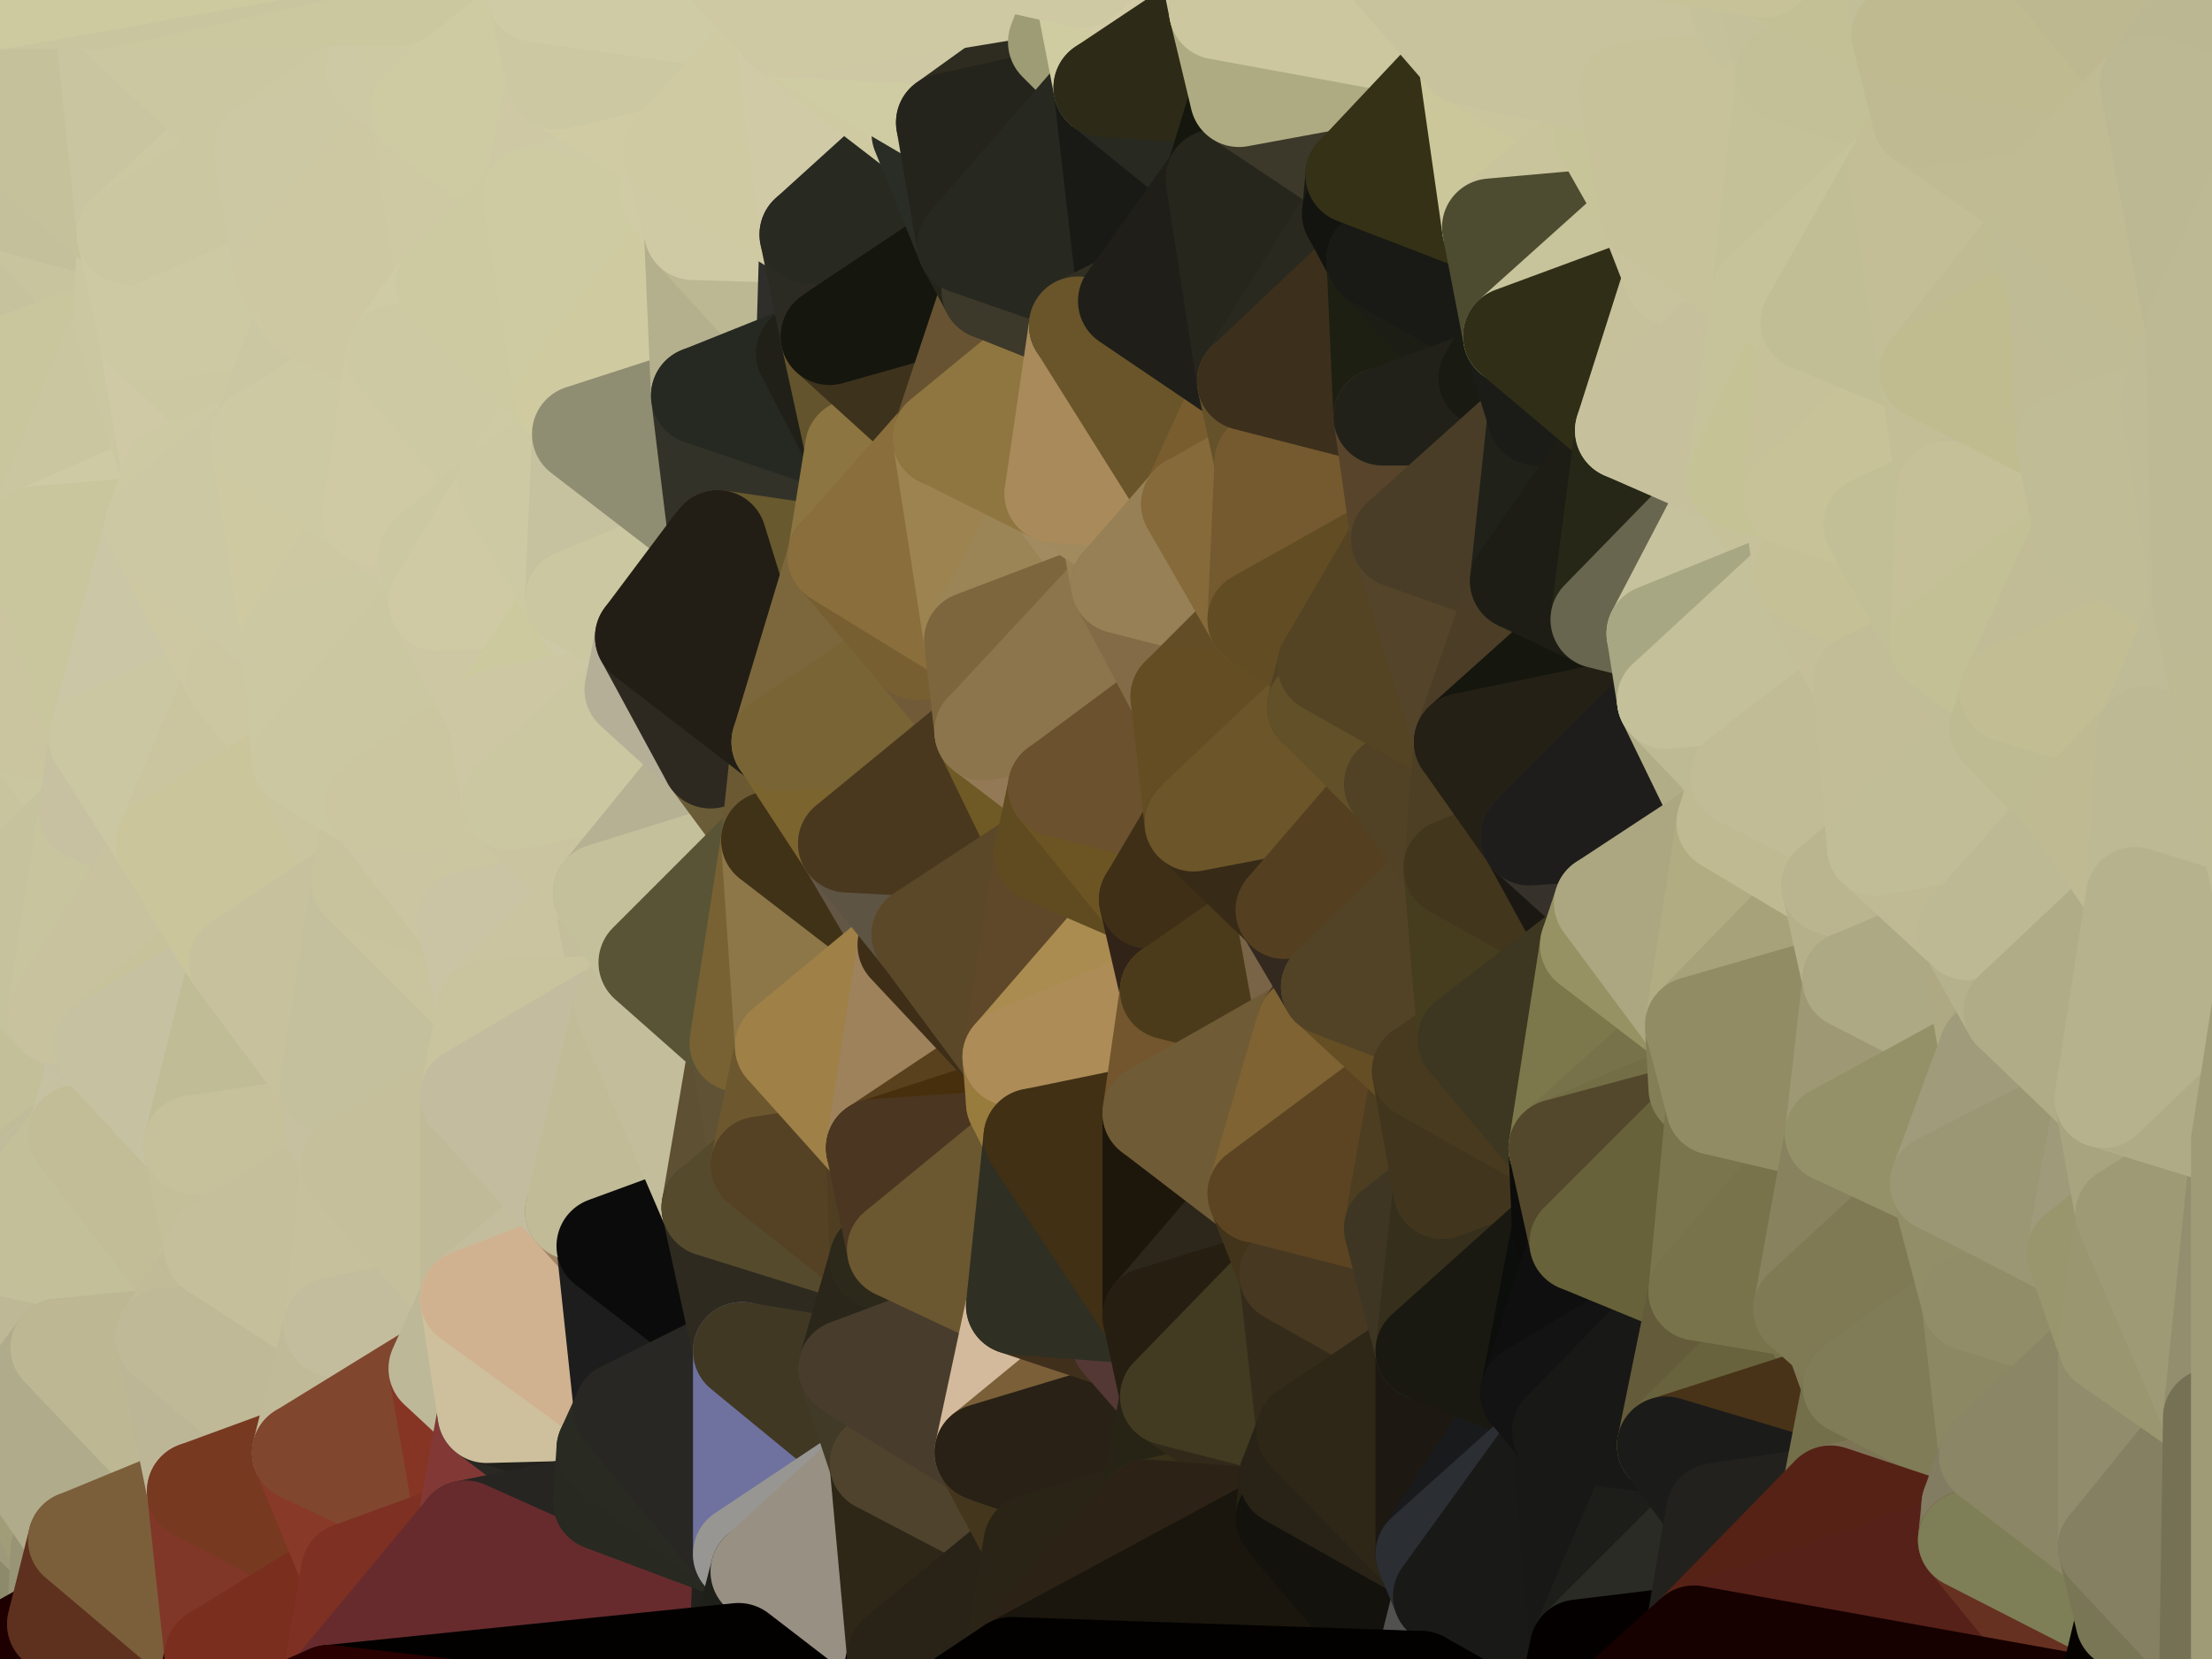 <?xml version="1.0" standalone="yes"?>
<svg width="632" height="474" xmlns="http://www.w3.org/2000/svg" version="1.1" ><polygon points="-28,116 -21,406 -21,348" fill="rgba(194, 190, 153, 1)" stroke="rgba(194, 190, 153, 1)" stroke-width="28" stroke-linejoin="round"/>
		<polygon points="-28,116 -21,348 -9,266" fill="rgba(197, 193, 156, 1)" stroke="rgba(197, 193, 156, 1)" stroke-width="28" stroke-linejoin="round"/>
		<polygon points="-10,174 -28,116 -9,266" fill="rgba(200, 194, 158, 1)" stroke="rgba(200, 194, 158, 1)" stroke-width="28" stroke-linejoin="round"/>
		<polygon points="0,404 -21,406 0,408" fill="rgba(167, 162, 130, 1)" stroke="rgba(167, 162, 130, 1)" stroke-width="28" stroke-linejoin="round"/>
		<polygon points="0,388 -21,406 0,392" fill="rgba(174, 170, 135, 1)" stroke="rgba(174, 170, 135, 1)" stroke-width="28" stroke-linejoin="round"/>
		<polygon points="-21,406 0,396 0,392" fill="rgba(172, 167, 135, 1)" stroke="rgba(172, 167, 135, 1)" stroke-width="28" stroke-linejoin="round"/>
		<polygon points="-21,406 0,400 0,396" fill="rgba(170, 165, 133, 1)" stroke="rgba(170, 165, 133, 1)" stroke-width="28" stroke-linejoin="round"/>
		<polygon points="0,384 -21,406 0,388" fill="rgba(176, 172, 137, 1)" stroke="rgba(176, 172, 137, 1)" stroke-width="28" stroke-linejoin="round"/>
		<polygon points="-28,116 -2,34 0,0" fill="rgba(190, 186, 149, 1)" stroke="rgba(190, 186, 149, 1)" stroke-width="28" stroke-linejoin="round"/>
		<polygon points="-21,406 0,404 0,400" fill="rgba(168, 163, 131, 1)" stroke="rgba(168, 163, 131, 1)" stroke-width="28" stroke-linejoin="round"/>
		<polygon points="0,380 -21,406 0,384" fill="rgba(173, 169, 131, 1)" stroke="rgba(173, 169, 131, 1)" stroke-width="28" stroke-linejoin="round"/>
		<polygon points="-21,348 0,328 0,324" fill="rgba(190, 186, 149, 1)" stroke="rgba(190, 186, 149, 1)" stroke-width="28" stroke-linejoin="round"/>
		<polygon points="0,328 -21,348 0,332" fill="rgba(191, 187, 152, 1)" stroke="rgba(191, 187, 152, 1)" stroke-width="28" stroke-linejoin="round"/>
		<polygon points="-21,348 0,336 0,332" fill="rgba(189, 184, 154, 1)" stroke="rgba(189, 184, 154, 1)" stroke-width="28" stroke-linejoin="round"/>
		<polygon points="-21,348 0,340 0,336" fill="rgba(188, 183, 153, 1)" stroke="rgba(188, 183, 153, 1)" stroke-width="28" stroke-linejoin="round"/>
		<polygon points="-21,348 0,344 0,340" fill="rgba(187, 182, 152, 1)" stroke="rgba(187, 182, 152, 1)" stroke-width="28" stroke-linejoin="round"/>
		<polygon points="-21,348 0,348 0,344" fill="rgba(187, 182, 152, 1)" stroke="rgba(187, 182, 152, 1)" stroke-width="28" stroke-linejoin="round"/>
		<polygon points="-21,348 0,352 0,348" fill="rgba(187, 182, 152, 1)" stroke="rgba(187, 182, 152, 1)" stroke-width="28" stroke-linejoin="round"/>
		<polygon points="-21,348 0,356 0,352" fill="rgba(185, 180, 148, 1)" stroke="rgba(185, 180, 148, 1)" stroke-width="28" stroke-linejoin="round"/>
		<polygon points="-21,348 0,360 0,356" fill="rgba(187, 183, 146, 1)" stroke="rgba(187, 183, 146, 1)" stroke-width="28" stroke-linejoin="round"/>
		<polygon points="-21,348 0,364 0,360" fill="rgba(187, 183, 146, 1)" stroke="rgba(187, 183, 146, 1)" stroke-width="28" stroke-linejoin="round"/>
		<polygon points="-21,348 0,368 0,364" fill="rgba(186, 182, 145, 1)" stroke="rgba(186, 182, 145, 1)" stroke-width="28" stroke-linejoin="round"/>
		<polygon points="-21,348 0,372 0,368" fill="rgba(185, 181, 144, 1)" stroke="rgba(185, 181, 144, 1)" stroke-width="28" stroke-linejoin="round"/>
		<polygon points="-21,348 0,376 0,372" fill="rgba(185, 181, 144, 1)" stroke="rgba(185, 181, 144, 1)" stroke-width="28" stroke-linejoin="round"/>
		<polygon points="-21,348 -21,406 0,376" fill="rgba(180, 176, 141, 1)" stroke="rgba(180, 176, 141, 1)" stroke-width="28" stroke-linejoin="round"/>
		<polygon points="-21,406 0,380 0,376" fill="rgba(177, 173, 135, 1)" stroke="rgba(177, 173, 135, 1)" stroke-width="28" stroke-linejoin="round"/>
		<polygon points="-2,34 -28,116 3,58" fill="rgba(193, 189, 154, 1)" stroke="rgba(193, 189, 154, 1)" stroke-width="28" stroke-linejoin="round"/>
		<polygon points="-9,266 -21,348 0,324" fill="rgba(191, 186, 154, 1)" stroke="rgba(191, 186, 154, 1)" stroke-width="28" stroke-linejoin="round"/>
		<polygon points="-10,174 -9,266 8,208" fill="rgba(201, 197, 159, 1)" stroke="rgba(201, 197, 159, 1)" stroke-width="28" stroke-linejoin="round"/>
		<polygon points="-28,116 -10,174 10,153" fill="rgba(198, 194, 157, 1)" stroke="rgba(198, 194, 157, 1)" stroke-width="28" stroke-linejoin="round"/>
		<polygon points="-9,266 0,324 16,290" fill="rgba(195, 191, 154, 1)" stroke="rgba(195, 191, 154, 1)" stroke-width="28" stroke-linejoin="round"/>
		<polygon points="0,473 16,464 17,443" fill="rgba(136, 133, 102, 1)" stroke="rgba(136, 133, 102, 1)" stroke-width="28" stroke-linejoin="round"/>
		<polygon points="-21,406 0,473 17,443" fill="rgba(141, 138, 107, 1)" stroke="rgba(141, 138, 107, 1)" stroke-width="28" stroke-linejoin="round"/>
		<polygon points="0,408 -21,406 17,443" fill="rgba(158, 153, 123, 1)" stroke="rgba(158, 153, 123, 1)" stroke-width="28" stroke-linejoin="round"/>
		<polygon points="0,388 0,392 17,385" fill="rgba(176, 172, 134, 1)" stroke="rgba(176, 172, 134, 1)" stroke-width="28" stroke-linejoin="round"/>
		<polygon points="0,392 0,396 17,385" fill="rgba(179, 175, 138, 1)" stroke="rgba(179, 175, 138, 1)" stroke-width="28" stroke-linejoin="round"/>
		<polygon points="0,384 0,388 17,385" fill="rgba(180, 176, 138, 1)" stroke="rgba(180, 176, 138, 1)" stroke-width="28" stroke-linejoin="round"/>
		<polygon points="0,380 0,384 17,385" fill="rgba(182, 177, 145, 1)" stroke="rgba(182, 177, 145, 1)" stroke-width="28" stroke-linejoin="round"/>
		<polygon points="0,376 0,380 17,385" fill="rgba(183, 178, 146, 1)" stroke="rgba(183, 178, 146, 1)" stroke-width="28" stroke-linejoin="round"/>
		<polygon points="0,324 0,328 22,324" fill="rgba(194, 190, 153, 1)" stroke="rgba(194, 190, 153, 1)" stroke-width="28" stroke-linejoin="round"/>
		<polygon points="0,328 0,332 22,324" fill="rgba(197, 193, 156, 1)" stroke="rgba(197, 193, 156, 1)" stroke-width="28" stroke-linejoin="round"/>
		<polygon points="0,372 0,376 17,385" fill="rgba(184, 180, 145, 1)" stroke="rgba(184, 180, 145, 1)" stroke-width="28" stroke-linejoin="round"/>
		<polygon points="8,208 -9,266 25,232" fill="rgba(200, 196, 158, 1)" stroke="rgba(200, 196, 158, 1)" stroke-width="28" stroke-linejoin="round"/>
		<polygon points="0,332 0,336 22,324" fill="rgba(194, 190, 153, 1)" stroke="rgba(194, 190, 153, 1)" stroke-width="28" stroke-linejoin="round"/>
		<polygon points="0,396 0,400 17,385" fill="rgba(179, 175, 140, 1)" stroke="rgba(179, 175, 140, 1)" stroke-width="28" stroke-linejoin="round"/>
		<polygon points="16,290 22,324 29,299" fill="rgba(199, 195, 157, 1)" stroke="rgba(199, 195, 157, 1)" stroke-width="28" stroke-linejoin="round"/>
		<polygon points="8,208 25,232 28,211" fill="rgba(202, 198, 160, 1)" stroke="rgba(202, 198, 160, 1)" stroke-width="28" stroke-linejoin="round"/>
		<polygon points="0,408 17,443 22,440" fill="rgba(161, 157, 120, 1)" stroke="rgba(161, 157, 120, 1)" stroke-width="28" stroke-linejoin="round"/>
		<polygon points="0,336 0,340 22,324" fill="rgba(192, 188, 151, 1)" stroke="rgba(192, 188, 151, 1)" stroke-width="28" stroke-linejoin="round"/>
		<polygon points="16,290 0,324 22,324" fill="rgba(195, 191, 153, 1)" stroke="rgba(195, 191, 153, 1)" stroke-width="28" stroke-linejoin="round"/>
		<polygon points="0,368 0,372 17,385" fill="rgba(183, 179, 142, 1)" stroke="rgba(183, 179, 142, 1)" stroke-width="28" stroke-linejoin="round"/>
		<polygon points="0,400 0,404 17,385" fill="rgba(177, 172, 140, 1)" stroke="rgba(177, 172, 140, 1)" stroke-width="28" stroke-linejoin="round"/>
		<polygon points="3,58 -28,116 35,92" fill="rgba(198, 194, 157, 1)" stroke="rgba(198, 194, 157, 1)" stroke-width="28" stroke-linejoin="round"/>
		<polygon points="3,58 35,92 36,67" fill="rgba(200, 196, 158, 1)" stroke="rgba(200, 196, 158, 1)" stroke-width="28" stroke-linejoin="round"/>
		<polygon points="0,0 -2,34 29,0" fill="rgba(186, 184, 146, 1)" stroke="rgba(186, 184, 146, 1)" stroke-width="28" stroke-linejoin="round"/>
		<polygon points="17,443 16,464 22,440" fill="rgba(152, 149, 118, 1)" stroke="rgba(152, 149, 118, 1)" stroke-width="28" stroke-linejoin="round"/>
		<polygon points="0,340 0,344 22,324" fill="rgba(192, 188, 151, 1)" stroke="rgba(192, 188, 151, 1)" stroke-width="28" stroke-linejoin="round"/>
		<polygon points="0,364 0,368 17,385" fill="rgba(184, 180, 142, 1)" stroke="rgba(184, 180, 142, 1)" stroke-width="28" stroke-linejoin="round"/>
		<polygon points="0,344 0,348 22,324" fill="rgba(193, 188, 156, 1)" stroke="rgba(193, 188, 156, 1)" stroke-width="28" stroke-linejoin="round"/>
		<polygon points="0,404 0,408 17,385" fill="rgba(175, 170, 138, 1)" stroke="rgba(175, 170, 138, 1)" stroke-width="28" stroke-linejoin="round"/>
		<polygon points="-28,116 10,153 35,92" fill="rgba(201, 198, 157, 1)" stroke="rgba(201, 198, 157, 1)" stroke-width="28" stroke-linejoin="round"/>
		<polygon points="0,360 0,364 17,385" fill="rgba(186, 182, 144, 1)" stroke="rgba(186, 182, 144, 1)" stroke-width="28" stroke-linejoin="round"/>
		<polygon points="-10,174 8,208 10,153" fill="rgba(200, 194, 158, 1)" stroke="rgba(200, 194, 158, 1)" stroke-width="28" stroke-linejoin="round"/>
		<polygon points="35,92 10,153 49,136" fill="rgba(202, 198, 160, 1)" stroke="rgba(202, 198, 160, 1)" stroke-width="28" stroke-linejoin="round"/>
		<polygon points="10,153 44,150 49,136" fill="rgba(206, 202, 164, 1)" stroke="rgba(206, 202, 164, 1)" stroke-width="28" stroke-linejoin="round"/>
		<polygon points="-2,34 3,58 36,67" fill="rgba(196, 192, 155, 1)" stroke="rgba(196, 192, 155, 1)" stroke-width="28" stroke-linejoin="round"/>
		<polygon points="10,153 8,208 28,211" fill="rgba(202, 197, 159, 1)" stroke="rgba(202, 197, 159, 1)" stroke-width="28" stroke-linejoin="round"/>
		<polygon points="-9,266 16,290 25,232" fill="rgba(198, 194, 157, 1)" stroke="rgba(198, 194, 157, 1)" stroke-width="28" stroke-linejoin="round"/>
		<polygon points="0,348 0,352 22,324" fill="rgba(192, 187, 155, 1)" stroke="rgba(192, 187, 155, 1)" stroke-width="28" stroke-linejoin="round"/>
		<polygon points="16,464 0,473 55,501" fill="rgba(30, 0, 0, 1)" stroke="rgba(30, 0, 0, 1)" stroke-width="28" stroke-linejoin="round"/>
		<polygon points="42,95 35,92 49,136" fill="rgba(203, 199, 161, 1)" stroke="rgba(203, 199, 161, 1)" stroke-width="28" stroke-linejoin="round"/>
		<polygon points="25,232 16,290 47,241" fill="rgba(200, 196, 158, 1)" stroke="rgba(200, 196, 158, 1)" stroke-width="28" stroke-linejoin="round"/>
		<polygon points="17,385 22,440 56,426" fill="rgba(182, 177, 145, 1)" stroke="rgba(182, 177, 145, 1)" stroke-width="28" stroke-linejoin="round"/>
		<polygon points="0,356 0,360 56,368" fill="rgba(191, 187, 150, 1)" stroke="rgba(191, 187, 150, 1)" stroke-width="28" stroke-linejoin="round"/>
		<polygon points="0,360 17,385 56,368" fill="rgba(190, 184, 150, 1)" stroke="rgba(190, 184, 150, 1)" stroke-width="28" stroke-linejoin="round"/>
		<polygon points="17,385 47,382 56,368" fill="rgba(196, 190, 154, 1)" stroke="rgba(196, 190, 154, 1)" stroke-width="28" stroke-linejoin="round"/>
		<polygon points="0,352 0,356 56,368" fill="rgba(195, 191, 154, 1)" stroke="rgba(195, 191, 154, 1)" stroke-width="28" stroke-linejoin="round"/>
		<polygon points="22,324 0,352 56,368" fill="rgba(195, 191, 153, 1)" stroke="rgba(195, 191, 153, 1)" stroke-width="28" stroke-linejoin="round"/>
		<polygon points="29,299 22,324 55,327" fill="rgba(198, 193, 161, 1)" stroke="rgba(198, 193, 161, 1)" stroke-width="28" stroke-linejoin="round"/>
		<polygon points="28,211 25,232 47,241" fill="rgba(199, 193, 161, 1)" stroke="rgba(199, 193, 161, 1)" stroke-width="28" stroke-linejoin="round"/>
		<polygon points="36,67 35,92 42,95" fill="rgba(203, 199, 161, 1)" stroke="rgba(203, 199, 161, 1)" stroke-width="28" stroke-linejoin="round"/>
		<polygon points="17,385 0,408 22,440" fill="rgba(176, 171, 139, 1)" stroke="rgba(176, 171, 139, 1)" stroke-width="28" stroke-linejoin="round"/>
		<polygon points="16,464 55,501 61,473" fill="rgba(34, 0, 0, 1)" stroke="rgba(34, 0, 0, 1)" stroke-width="28" stroke-linejoin="round"/>
		<polygon points="55,327 22,324 61,357" fill="rgba(194, 191, 150, 1)" stroke="rgba(194, 191, 150, 1)" stroke-width="28" stroke-linejoin="round"/>
		<polygon points="22,324 56,368 61,357" fill="rgba(194, 189, 151, 1)" stroke="rgba(194, 189, 151, 1)" stroke-width="28" stroke-linejoin="round"/>
		<polygon points="47,382 17,385 56,426" fill="rgba(189, 183, 147, 1)" stroke="rgba(189, 183, 147, 1)" stroke-width="28" stroke-linejoin="round"/>
		<polygon points="10,153 28,211 44,150" fill="rgba(201, 198, 157, 1)" stroke="rgba(201, 198, 157, 1)" stroke-width="28" stroke-linejoin="round"/>
		<polygon points="16,290 29,299 64,269" fill="rgba(198, 191, 162, 1)" stroke="rgba(198, 191, 162, 1)" stroke-width="28" stroke-linejoin="round"/>
		<polygon points="47,241 16,290 64,269" fill="rgba(200, 194, 158, 1)" stroke="rgba(200, 194, 158, 1)" stroke-width="28" stroke-linejoin="round"/>
		<polygon points="22,440 16,464 61,473" fill="rgba(94, 49, 30, 1)" stroke="rgba(94, 49, 30, 1)" stroke-width="28" stroke-linejoin="round"/>
		<polygon points="29,0 -2,34 36,67" fill="rgba(197, 193, 155, 1)" stroke="rgba(197, 193, 155, 1)" stroke-width="28" stroke-linejoin="round"/>
		<polygon points="64,269 29,299 68,275" fill="rgba(199, 194, 154, 1)" stroke="rgba(199, 194, 154, 1)" stroke-width="28" stroke-linejoin="round"/>
		<polygon points="29,0 36,67 68,37" fill="rgba(201, 197, 160, 1)" stroke="rgba(201, 197, 160, 1)" stroke-width="28" stroke-linejoin="round"/>
		<polygon points="44,150 28,211 67,194" fill="rgba(203, 198, 166, 1)" stroke="rgba(203, 198, 166, 1)" stroke-width="28" stroke-linejoin="round"/>
		<polygon points="56,426 22,440 61,473" fill="rgba(123, 95, 58, 1)" stroke="rgba(123, 95, 58, 1)" stroke-width="28" stroke-linejoin="round"/>
		<polygon points="68,37 36,67 75,43" fill="rgba(204, 200, 162, 1)" stroke="rgba(204, 200, 162, 1)" stroke-width="28" stroke-linejoin="round"/>
		<polygon points="42,95 49,136 74,125" fill="rgba(207, 201, 165, 1)" stroke="rgba(207, 201, 165, 1)" stroke-width="28" stroke-linejoin="round"/>
		<polygon points="28,211 47,241 67,194" fill="rgba(203, 199, 162, 1)" stroke="rgba(203, 199, 162, 1)" stroke-width="28" stroke-linejoin="round"/>
		<polygon points="36,67 42,95 81,78" fill="rgba(205, 201, 163, 1)" stroke="rgba(205, 201, 163, 1)" stroke-width="28" stroke-linejoin="round"/>
		<polygon points="75,43 36,67 81,78" fill="rgba(203, 199, 161, 1)" stroke="rgba(203, 199, 161, 1)" stroke-width="28" stroke-linejoin="round"/>
		<polygon points="29,299 55,327 68,275" fill="rgba(198, 193, 161, 1)" stroke="rgba(198, 193, 161, 1)" stroke-width="28" stroke-linejoin="round"/>
		<polygon points="67,194 47,241 86,217" fill="rgba(202, 197, 159, 1)" stroke="rgba(202, 197, 159, 1)" stroke-width="28" stroke-linejoin="round"/>
		<polygon points="44,150 67,194 83,183" fill="rgba(205, 200, 162, 1)" stroke="rgba(205, 200, 162, 1)" stroke-width="28" stroke-linejoin="round"/>
		<polygon points="42,95 74,125 88,89" fill="rgba(204, 200, 162, 1)" stroke="rgba(204, 200, 162, 1)" stroke-width="28" stroke-linejoin="round"/>
		<polygon points="81,78 42,95 88,89" fill="rgba(205, 201, 163, 1)" stroke="rgba(205, 201, 163, 1)" stroke-width="28" stroke-linejoin="round"/>
		<polygon points="47,382 56,426 86,415" fill="rgba(188, 182, 150, 1)" stroke="rgba(188, 182, 150, 1)" stroke-width="28" stroke-linejoin="round"/>
		<polygon points="61,473 55,501 94,484" fill="rgba(39, 0, 0, 1)" stroke="rgba(39, 0, 0, 1)" stroke-width="28" stroke-linejoin="round"/>
		<polygon points="61,357 56,368 95,379" fill="rgba(196, 190, 154, 1)" stroke="rgba(196, 190, 154, 1)" stroke-width="28" stroke-linejoin="round"/>
		<polygon points="56,368 47,382 95,379" fill="rgba(193, 187, 151, 1)" stroke="rgba(193, 187, 151, 1)" stroke-width="28" stroke-linejoin="round"/>
		<polygon points="47,382 86,415 95,379" fill="rgba(191, 185, 151, 1)" stroke="rgba(191, 185, 151, 1)" stroke-width="28" stroke-linejoin="round"/>
		<polygon points="94,310 55,327 95,321" fill="rgba(198, 192, 156, 1)" stroke="rgba(198, 192, 156, 1)" stroke-width="28" stroke-linejoin="round"/>
		<polygon points="68,275 55,327 94,310" fill="rgba(192, 188, 150, 1)" stroke="rgba(192, 188, 150, 1)" stroke-width="28" stroke-linejoin="round"/>
		<polygon points="49,136 44,150 74,125" fill="rgba(205, 201, 163, 1)" stroke="rgba(205, 201, 163, 1)" stroke-width="28" stroke-linejoin="round"/>
		<polygon points="56,426 61,473 100,449" fill="rgba(128, 55, 40, 1)" stroke="rgba(128, 55, 40, 1)" stroke-width="28" stroke-linejoin="round"/>
		<polygon points="86,415 56,426 100,449" fill="rgba(119, 57, 32, 1)" stroke="rgba(119, 57, 32, 1)" stroke-width="28" stroke-linejoin="round"/>
		<polygon points="55,327 61,357 100,333" fill="rgba(196, 191, 153, 1)" stroke="rgba(196, 191, 153, 1)" stroke-width="28" stroke-linejoin="round"/>
		<polygon points="95,321 55,327 100,333" fill="rgba(198, 193, 155, 1)" stroke="rgba(198, 193, 155, 1)" stroke-width="28" stroke-linejoin="round"/>
		<polygon points="83,183 67,194 86,217" fill="rgba(204, 199, 161, 1)" stroke="rgba(204, 199, 161, 1)" stroke-width="28" stroke-linejoin="round"/>
		<polygon points="64,269 68,275 103,252" fill="rgba(201, 196, 158, 1)" stroke="rgba(201, 196, 158, 1)" stroke-width="28" stroke-linejoin="round"/>
		<polygon points="86,217 64,269 103,252" fill="rgba(202, 197, 159, 1)" stroke="rgba(202, 197, 159, 1)" stroke-width="28" stroke-linejoin="round"/>
		<polygon points="61,473 94,484 100,449" fill="rgba(122, 46, 30, 1)" stroke="rgba(122, 46, 30, 1)" stroke-width="28" stroke-linejoin="round"/>
		<polygon points="47,241 64,269 86,217" fill="rgba(202, 197, 155, 1)" stroke="rgba(202, 197, 155, 1)" stroke-width="28" stroke-linejoin="round"/>
		<polygon points="74,125 44,150 83,183" fill="rgba(204, 200, 163, 1)" stroke="rgba(204, 200, 163, 1)" stroke-width="28" stroke-linejoin="round"/>
		<polygon points="74,125 83,183 106,147" fill="rgba(206, 201, 161, 1)" stroke="rgba(206, 201, 161, 1)" stroke-width="28" stroke-linejoin="round"/>
		<polygon points="86,217 103,252 107,230" fill="rgba(202, 197, 159, 1)" stroke="rgba(202, 197, 159, 1)" stroke-width="28" stroke-linejoin="round"/>
		<polygon points="68,37 75,43 107,20" fill="rgba(204, 199, 161, 1)" stroke="rgba(204, 199, 161, 1)" stroke-width="28" stroke-linejoin="round"/>
		<polygon points="61,357 95,379 100,333" fill="rgba(197, 191, 155, 1)" stroke="rgba(197, 191, 155, 1)" stroke-width="28" stroke-linejoin="round"/>
		<polygon points="29,0 68,37 114,-1" fill="rgba(203, 199, 161, 1)" stroke="rgba(203, 199, 161, 1)" stroke-width="28" stroke-linejoin="round"/>
		<polygon points="68,37 107,20 114,-1" fill="rgba(203, 199, 161, 1)" stroke="rgba(203, 199, 161, 1)" stroke-width="28" stroke-linejoin="round"/>
		<polygon points="88,89 74,125 113,101" fill="rgba(203, 199, 162, 1)" stroke="rgba(203, 199, 162, 1)" stroke-width="28" stroke-linejoin="round"/>
		<polygon points="106,147 83,183 122,159" fill="rgba(205, 200, 162, 1)" stroke="rgba(205, 200, 162, 1)" stroke-width="28" stroke-linejoin="round"/>
		<polygon points="107,20 75,43 120,31" fill="rgba(204, 200, 162, 1)" stroke="rgba(204, 200, 162, 1)" stroke-width="28" stroke-linejoin="round"/>
		<polygon points="74,125 106,147 113,101" fill="rgba(205, 201, 163, 1)" stroke="rgba(205, 201, 163, 1)" stroke-width="28" stroke-linejoin="round"/>
		<polygon points="122,159 83,183 125,172" fill="rgba(205, 200, 162, 1)" stroke="rgba(205, 200, 162, 1)" stroke-width="28" stroke-linejoin="round"/>
		<polygon points="95,379 86,415 125,391" fill="rgba(192, 186, 152, 1)" stroke="rgba(192, 186, 152, 1)" stroke-width="28" stroke-linejoin="round"/>
		<polygon points="68,275 94,310 103,252" fill="rgba(199, 193, 157, 1)" stroke="rgba(199, 193, 157, 1)" stroke-width="28" stroke-linejoin="round"/>
		<polygon points="81,78 88,89 127,81" fill="rgba(206, 201, 163, 1)" stroke="rgba(206, 201, 163, 1)" stroke-width="28" stroke-linejoin="round"/>
		<polygon points="88,89 113,101 127,81" fill="rgba(205, 200, 162, 1)" stroke="rgba(205, 200, 162, 1)" stroke-width="28" stroke-linejoin="round"/>
		<polygon points="75,43 81,78 120,31" fill="rgba(204, 200, 163, 1)" stroke="rgba(204, 200, 163, 1)" stroke-width="28" stroke-linejoin="round"/>
		<polygon points="100,333 95,379 134,371" fill="rgba(198, 192, 156, 1)" stroke="rgba(198, 192, 156, 1)" stroke-width="28" stroke-linejoin="round"/>
		<polygon points="95,379 125,391 134,371" fill="rgba(195, 189, 157, 1)" stroke="rgba(195, 189, 157, 1)" stroke-width="28" stroke-linejoin="round"/>
		<polygon points="94,310 95,321 134,313" fill="rgba(198, 192, 156, 1)" stroke="rgba(198, 192, 156, 1)" stroke-width="28" stroke-linejoin="round"/>
		<polygon points="95,321 100,333 134,313" fill="rgba(198, 192, 160, 1)" stroke="rgba(198, 192, 160, 1)" stroke-width="28" stroke-linejoin="round"/>
		<polygon points="86,415 100,449 133,437" fill="rgba(136, 57, 40, 1)" stroke="rgba(136, 57, 40, 1)" stroke-width="28" stroke-linejoin="round"/>
		<polygon points="120,31 81,78 127,81" fill="rgba(205, 200, 162, 1)" stroke="rgba(205, 200, 162, 1)" stroke-width="28" stroke-linejoin="round"/>
		<polygon points="94,310 134,313 139,288" fill="rgba(200, 194, 158, 1)" stroke="rgba(200, 194, 158, 1)" stroke-width="28" stroke-linejoin="round"/>
		<polygon points="103,252 94,310 139,288" fill="rgba(196, 192, 157, 1)" stroke="rgba(196, 192, 157, 1)" stroke-width="28" stroke-linejoin="round"/>
		<polygon points="133,263 103,252 139,288" fill="rgba(201, 196, 158, 1)" stroke="rgba(201, 196, 158, 1)" stroke-width="28" stroke-linejoin="round"/>
		<polygon points="125,391 86,415 133,437" fill="rgba(128, 70, 46, 1)" stroke="rgba(128, 70, 46, 1)" stroke-width="28" stroke-linejoin="round"/>
		<polygon points="83,183 86,217 125,172" fill="rgba(204, 200, 162, 1)" stroke="rgba(204, 200, 162, 1)" stroke-width="28" stroke-linejoin="round"/>
		<polygon points="114,-1 107,20 120,31" fill="rgba(205, 201, 164, 1)" stroke="rgba(205, 201, 164, 1)" stroke-width="28" stroke-linejoin="round"/>
		<polygon points="125,172 107,230 142,205" fill="rgba(203, 199, 162, 1)" stroke="rgba(203, 199, 162, 1)" stroke-width="28" stroke-linejoin="round"/>
		<polygon points="125,391 133,437 139,404" fill="rgba(134, 53, 36, 1)" stroke="rgba(134, 53, 36, 1)" stroke-width="28" stroke-linejoin="round"/>
		<polygon points="107,230 103,252 133,263" fill="rgba(200, 195, 157, 1)" stroke="rgba(200, 195, 157, 1)" stroke-width="28" stroke-linejoin="round"/>
		<polygon points="86,217 107,230 125,172" fill="rgba(203, 199, 161, 1)" stroke="rgba(203, 199, 161, 1)" stroke-width="28" stroke-linejoin="round"/>
		<polygon points="106,147 122,159 145,139" fill="rgba(206, 200, 164, 1)" stroke="rgba(206, 200, 164, 1)" stroke-width="28" stroke-linejoin="round"/>
		<polygon points="107,230 133,263 146,229" fill="rgba(203, 197, 161, 1)" stroke="rgba(203, 197, 161, 1)" stroke-width="28" stroke-linejoin="round"/>
		<polygon points="142,205 107,230 146,229" fill="rgba(203, 198, 160, 1)" stroke="rgba(203, 198, 160, 1)" stroke-width="28" stroke-linejoin="round"/>
		<polygon points="113,101 106,147 145,139" fill="rgba(207, 202, 164, 1)" stroke="rgba(207, 202, 164, 1)" stroke-width="28" stroke-linejoin="round"/>
		<polygon points="120,31 127,81 152,56" fill="rgba(206, 201, 163, 1)" stroke="rgba(206, 201, 163, 1)" stroke-width="28" stroke-linejoin="round"/>
		<polygon points="114,-1 120,31 153,-2" fill="rgba(205, 201, 163, 1)" stroke="rgba(205, 201, 163, 1)" stroke-width="28" stroke-linejoin="round"/>
		<polygon points="146,-26 114,-1 153,-2" fill="rgba(204, 200, 162, 1)" stroke="rgba(204, 200, 162, 1)" stroke-width="28" stroke-linejoin="round"/>
		<polygon points="134,313 100,333 134,371" fill="rgba(197, 191, 155, 1)" stroke="rgba(197, 191, 155, 1)" stroke-width="28" stroke-linejoin="round"/>
		<polygon points="153,-2 120,31 159,23" fill="rgba(206, 203, 162, 1)" stroke="rgba(206, 203, 162, 1)" stroke-width="28" stroke-linejoin="round"/>
		<polygon points="134,371 125,391 139,404" fill="rgba(189, 184, 152, 1)" stroke="rgba(189, 184, 152, 1)" stroke-width="28" stroke-linejoin="round"/>
		<polygon points="127,81 113,101 161,114" fill="rgba(207, 203, 165, 1)" stroke="rgba(207, 203, 165, 1)" stroke-width="28" stroke-linejoin="round"/>
		<polygon points="113,101 145,139 161,114" fill="rgba(205, 201, 163, 1)" stroke="rgba(205, 201, 163, 1)" stroke-width="28" stroke-linejoin="round"/>
		<polygon points="120,31 152,56 159,23" fill="rgba(206, 203, 162, 1)" stroke="rgba(206, 203, 162, 1)" stroke-width="28" stroke-linejoin="round"/>
		<polygon points="100,449 94,484 133,437" fill="rgba(126, 48, 35, 1)" stroke="rgba(126, 48, 35, 1)" stroke-width="28" stroke-linejoin="round"/>
		<polygon points="134,313 134,371 164,346" fill="rgba(192, 186, 152, 1)" stroke="rgba(192, 186, 152, 1)" stroke-width="28" stroke-linejoin="round"/>
		<polygon points="122,159 125,172 145,139" fill="rgba(204, 200, 162, 1)" stroke="rgba(204, 200, 162, 1)" stroke-width="28" stroke-linejoin="round"/>
		<polygon points="161,114 145,139 166,124" fill="rgba(206, 202, 164, 1)" stroke="rgba(206, 202, 164, 1)" stroke-width="28" stroke-linejoin="round"/>
		<polygon points="125,172 142,205 164,171" fill="rgba(205, 199, 163, 1)" stroke="rgba(205, 199, 163, 1)" stroke-width="28" stroke-linejoin="round"/>
		<polygon points="145,139 125,172 164,171" fill="rgba(207, 202, 164, 1)" stroke="rgba(207, 202, 164, 1)" stroke-width="28" stroke-linejoin="round"/>
		<polygon points="29,0 114,-1 146,-26" fill="rgba(203, 200, 159, 1)" stroke="rgba(203, 200, 159, 1)" stroke-width="28" stroke-linejoin="round"/>
		<polygon points="139,404 133,437 172,429" fill="rgba(130, 56, 53, 1)" stroke="rgba(130, 56, 53, 1)" stroke-width="28" stroke-linejoin="round"/>
		<polygon points="146,229 133,263 172,255" fill="rgba(203, 198, 160, 1)" stroke="rgba(203, 198, 160, 1)" stroke-width="28" stroke-linejoin="round"/>
		<polygon points="164,346 134,371 173,356" fill="rgba(195, 189, 157, 1)" stroke="rgba(195, 189, 157, 1)" stroke-width="28" stroke-linejoin="round"/>
		<polygon points="139,404 172,429 173,414" fill="rgba(41, 40, 35, 1)" stroke="rgba(41, 40, 35, 1)" stroke-width="28" stroke-linejoin="round"/>
		<polygon points="139,404 173,414 178,403" fill="rgba(34, 33, 28, 1)" stroke="rgba(34, 33, 28, 1)" stroke-width="28" stroke-linejoin="round"/>
		<polygon points="133,263 139,288 172,255" fill="rgba(202, 196, 164, 1)" stroke="rgba(202, 196, 164, 1)" stroke-width="28" stroke-linejoin="round"/>
		<polygon points="164,171 142,205 181,197" fill="rgba(204, 201, 158, 1)" stroke="rgba(204, 201, 158, 1)" stroke-width="28" stroke-linejoin="round"/>
		<polygon points="172,255 139,288 178,287" fill="rgba(202, 196, 160, 1)" stroke="rgba(202, 196, 160, 1)" stroke-width="28" stroke-linejoin="round"/>
		<polygon points="164,171 181,197 184,182" fill="rgba(205, 201, 166, 1)" stroke="rgba(205, 201, 166, 1)" stroke-width="28" stroke-linejoin="round"/>
		<polygon points="172,255 178,287 185,275" fill="rgba(196, 190, 156, 1)" stroke="rgba(196, 190, 156, 1)" stroke-width="28" stroke-linejoin="round"/>
		<polygon points="146,-26 153,-2 185,-34" fill="rgba(204, 201, 160, 1)" stroke="rgba(204, 201, 160, 1)" stroke-width="28" stroke-linejoin="round"/>
		<polygon points="142,205 146,229 181,197" fill="rgba(205, 199, 163, 1)" stroke="rgba(205, 199, 163, 1)" stroke-width="28" stroke-linejoin="round"/>
		<polygon points="134,371 139,404 178,403" fill="rgba(206, 192, 157, 1)" stroke="rgba(206, 192, 157, 1)" stroke-width="28" stroke-linejoin="round"/>
		<polygon points="173,356 134,371 178,403" fill="rgba(208, 178, 144, 1)" stroke="rgba(208, 178, 144, 1)" stroke-width="28" stroke-linejoin="round"/>
		<polygon points="139,288 134,313 178,287" fill="rgba(201, 196, 158, 1)" stroke="rgba(201, 196, 158, 1)" stroke-width="28" stroke-linejoin="round"/>
		<polygon points="145,139 164,171 166,124" fill="rgba(205, 201, 163, 1)" stroke="rgba(205, 201, 163, 1)" stroke-width="28" stroke-linejoin="round"/>
		<polygon points="152,56 127,81 161,114" fill="rgba(205, 202, 161, 1)" stroke="rgba(205, 202, 161, 1)" stroke-width="28" stroke-linejoin="round"/>
		<polygon points="159,23 152,56 192,43" fill="rgba(206, 200, 164, 1)" stroke="rgba(206, 200, 164, 1)" stroke-width="28" stroke-linejoin="round"/>
		<polygon points="152,56 191,55 192,43" fill="rgba(206, 202, 165, 1)" stroke="rgba(206, 202, 165, 1)" stroke-width="28" stroke-linejoin="round"/>
		<polygon points="134,313 164,346 178,287" fill="rgba(195, 188, 159, 1)" stroke="rgba(195, 188, 159, 1)" stroke-width="28" stroke-linejoin="round"/>
		<polygon points="191,55 152,56 198,66" fill="rgba(206, 202, 165, 1)" stroke="rgba(206, 202, 165, 1)" stroke-width="28" stroke-linejoin="round"/>
		<polygon points="161,114 166,124 200,113" fill="rgba(205, 200, 162, 1)" stroke="rgba(205, 200, 162, 1)" stroke-width="28" stroke-linejoin="round"/>
		<polygon points="152,56 161,114 198,66" fill="rgba(206, 203, 162, 1)" stroke="rgba(206, 203, 162, 1)" stroke-width="28" stroke-linejoin="round"/>
		<polygon points="146,229 172,255 203,217" fill="rgba(202, 196, 160, 1)" stroke="rgba(202, 196, 160, 1)" stroke-width="28" stroke-linejoin="round"/>
		<polygon points="181,197 146,229 203,217" fill="rgba(203, 199, 161, 1)" stroke="rgba(203, 199, 161, 1)" stroke-width="28" stroke-linejoin="round"/>
		<polygon points="164,346 173,356 203,345" fill="rgba(162, 131, 100, 1)" stroke="rgba(162, 131, 100, 1)" stroke-width="28" stroke-linejoin="round"/>
		<polygon points="166,124 164,171 205,154" fill="rgba(198, 194, 159, 1)" stroke="rgba(198, 194, 159, 1)" stroke-width="28" stroke-linejoin="round"/>
		<polygon points="164,171 184,182 205,154" fill="rgba(203, 199, 161, 1)" stroke="rgba(203, 199, 161, 1)" stroke-width="28" stroke-linejoin="round"/>
		<polygon points="198,66 161,114 200,113" fill="rgba(207, 202, 160, 1)" stroke="rgba(207, 202, 160, 1)" stroke-width="28" stroke-linejoin="round"/>
		<polygon points="172,429 133,437 211,472" fill="rgba(38, 37, 33, 1)" stroke="rgba(38, 37, 33, 1)" stroke-width="28" stroke-linejoin="round"/>
		<polygon points="172,429 211,472 212,444" fill="rgba(37, 36, 32, 1)" stroke="rgba(37, 36, 32, 1)" stroke-width="28" stroke-linejoin="round"/>
		<polygon points="173,356 178,403 212,386" fill="rgba(29, 29, 29, 1)" stroke="rgba(29, 29, 29, 1)" stroke-width="28" stroke-linejoin="round"/>
		<polygon points="185,275 178,287 211,298" fill="rgba(199, 194, 156, 1)" stroke="rgba(199, 194, 156, 1)" stroke-width="28" stroke-linejoin="round"/>
		<polygon points="133,437 94,484 211,472" fill="rgba(103, 43, 45, 1)" stroke="rgba(103, 43, 45, 1)" stroke-width="28" stroke-linejoin="round"/>
		<polygon points="200,113 166,124 205,154" fill="rgba(143, 142, 114, 1)" stroke="rgba(143, 142, 114, 1)" stroke-width="28" stroke-linejoin="round"/>
		<polygon points="178,287 164,346 203,345" fill="rgba(193, 187, 151, 1)" stroke="rgba(193, 187, 151, 1)" stroke-width="28" stroke-linejoin="round"/>
		<polygon points="212,444 211,472 217,449" fill="rgba(32, 33, 28, 1)" stroke="rgba(32, 33, 28, 1)" stroke-width="28" stroke-linejoin="round"/>
		<polygon points="203,345 173,356 212,386" fill="rgba(11, 11, 11, 1)" stroke="rgba(11, 11, 11, 1)" stroke-width="28" stroke-linejoin="round"/>
		<polygon points="178,287 203,345 211,298" fill="rgba(195, 189, 155, 1)" stroke="rgba(195, 189, 155, 1)" stroke-width="28" stroke-linejoin="round"/>
		<polygon points="203,217 172,255 220,240" fill="rgba(182, 177, 147, 1)" stroke="rgba(182, 177, 147, 1)" stroke-width="28" stroke-linejoin="round"/>
		<polygon points="211,298 203,345 217,333" fill="rgba(94, 80, 51, 1)" stroke="rgba(94, 80, 51, 1)" stroke-width="28" stroke-linejoin="round"/>
		<polygon points="173,414 172,429 212,444" fill="rgba(40, 41, 33, 1)" stroke="rgba(40, 41, 33, 1)" stroke-width="28" stroke-linejoin="round"/>
		<polygon points="172,255 185,275 220,240" fill="rgba(196, 192, 155, 1)" stroke="rgba(196, 192, 155, 1)" stroke-width="28" stroke-linejoin="round"/>
		<polygon points="159,23 192,43 224,8" fill="rgba(208, 203, 163, 1)" stroke="rgba(208, 203, 163, 1)" stroke-width="28" stroke-linejoin="round"/>
		<polygon points="153,-2 159,23 224,8" fill="rgba(204, 200, 162, 1)" stroke="rgba(204, 200, 162, 1)" stroke-width="28" stroke-linejoin="round"/>
		<polygon points="185,-34 153,-2 224,8" fill="rgba(207, 203, 165, 1)" stroke="rgba(207, 203, 165, 1)" stroke-width="28" stroke-linejoin="round"/>
		<polygon points="178,403 173,414 212,444" fill="rgba(41, 42, 34, 1)" stroke="rgba(41, 42, 34, 1)" stroke-width="28" stroke-linejoin="round"/>
		<polygon points="184,182 181,197 203,217" fill="rgba(181, 175, 151, 1)" stroke="rgba(181, 175, 151, 1)" stroke-width="28" stroke-linejoin="round"/>
		<polygon points="192,43 191,55 198,66" fill="rgba(208, 203, 165, 1)" stroke="rgba(208, 203, 165, 1)" stroke-width="28" stroke-linejoin="round"/>
		<polygon points="203,217 220,240 223,212" fill="rgba(106, 92, 55, 1)" stroke="rgba(106, 92, 55, 1)" stroke-width="28" stroke-linejoin="round"/>
		<polygon points="198,66 200,113 230,101" fill="rgba(180, 176, 141, 1)" stroke="rgba(180, 176, 141, 1)" stroke-width="28" stroke-linejoin="round"/>
		<polygon points="211,298 217,333 224,299" fill="rgba(96, 82, 53, 1)" stroke="rgba(96, 82, 53, 1)" stroke-width="28" stroke-linejoin="round"/>
		<polygon points="184,182 203,217 223,212" fill="rgba(45, 41, 32, 1)" stroke="rgba(45, 41, 32, 1)" stroke-width="28" stroke-linejoin="round"/>
		<polygon points="212,386 178,403 212,444" fill="rgba(40, 39, 35, 1)" stroke="rgba(40, 39, 35, 1)" stroke-width="28" stroke-linejoin="round"/>
		<polygon points="198,66 230,101 231,67" fill="rgba(188, 184, 147, 1)" stroke="rgba(188, 184, 147, 1)" stroke-width="28" stroke-linejoin="round"/>
		<polygon points="192,43 198,66 231,67" fill="rgba(207, 202, 164, 1)" stroke="rgba(207, 202, 164, 1)" stroke-width="28" stroke-linejoin="round"/>
		<polygon points="231,67 230,101 237,96" fill="rgba(47, 46, 42, 1)" stroke="rgba(47, 46, 42, 1)" stroke-width="28" stroke-linejoin="round"/>
		<polygon points="185,275 211,298 220,240" fill="rgba(89, 84, 54, 1)" stroke="rgba(89, 84, 54, 1)" stroke-width="28" stroke-linejoin="round"/>
		<polygon points="205,154 239,159 244,128" fill="rgba(87, 78, 49, 1)" stroke="rgba(87, 78, 49, 1)" stroke-width="28" stroke-linejoin="round"/>
		<polygon points="200,113 205,154 244,128" fill="rgba(50, 50, 40, 1)" stroke="rgba(50, 50, 40, 1)" stroke-width="28" stroke-linejoin="round"/>
		<polygon points="230,101 200,113 244,128" fill="rgba(38, 41, 34, 1)" stroke="rgba(38, 41, 34, 1)" stroke-width="28" stroke-linejoin="round"/>
		<polygon points="223,212 220,240 242,241" fill="rgba(107, 89, 51, 1)" stroke="rgba(107, 89, 51, 1)" stroke-width="28" stroke-linejoin="round"/>
		<polygon points="205,154 223,212 239,159" fill="rgba(104, 89, 46, 1)" stroke="rgba(104, 89, 46, 1)" stroke-width="28" stroke-linejoin="round"/>
		<polygon points="220,240 211,298 224,299" fill="rgba(120, 98, 51, 1)" stroke="rgba(120, 98, 51, 1)" stroke-width="28" stroke-linejoin="round"/>
		<polygon points="205,154 184,182 223,212" fill="rgba(34, 30, 21, 1)" stroke="rgba(34, 30, 21, 1)" stroke-width="28" stroke-linejoin="round"/>
		<polygon points="212,386 242,391 251,360" fill="rgba(68, 61, 33, 1)" stroke="rgba(68, 61, 33, 1)" stroke-width="28" stroke-linejoin="round"/>
		<polygon points="203,345 212,386 251,360" fill="rgba(46, 42, 31, 1)" stroke="rgba(46, 42, 31, 1)" stroke-width="28" stroke-linejoin="round"/>
		<polygon points="217,333 203,345 251,360" fill="rgba(85, 74, 44, 1)" stroke="rgba(85, 74, 44, 1)" stroke-width="28" stroke-linejoin="round"/>
		<polygon points="212,386 212,444 251,418" fill="rgba(111, 114, 159, 1)" stroke="rgba(111, 114, 159, 1)" stroke-width="28" stroke-linejoin="round"/>
		<polygon points="242,391 212,386 251,418" fill="rgba(64, 56, 35, 1)" stroke="rgba(64, 56, 35, 1)" stroke-width="28" stroke-linejoin="round"/>
		<polygon points="212,444 217,449 251,418" fill="rgba(151, 150, 146, 1)" stroke="rgba(151, 150, 146, 1)" stroke-width="28" stroke-linejoin="round"/>
		<polygon points="224,299 217,333 250,328" fill="rgba(109, 87, 46, 1)" stroke="rgba(109, 87, 46, 1)" stroke-width="28" stroke-linejoin="round"/>
		<polygon points="224,8 192,43 231,67" fill="rgba(207, 202, 162, 1)" stroke="rgba(207, 202, 162, 1)" stroke-width="28" stroke-linejoin="round"/>
		<polygon points="217,449 211,472 256,473" fill="rgba(30, 31, 25, 1)" stroke="rgba(30, 31, 25, 1)" stroke-width="28" stroke-linejoin="round"/>
		<polygon points="211,472 250,502 256,473" fill="rgba(0, 0, 0, 1)" stroke="rgba(0, 0, 0, 1)" stroke-width="28" stroke-linejoin="round"/>
		<polygon points="250,328 217,333 251,360" fill="rgba(85, 66, 36, 1)" stroke="rgba(85, 66, 36, 1)" stroke-width="28" stroke-linejoin="round"/>
		<polygon points="220,240 224,299 259,270" fill="rgba(141, 119, 72, 1)" stroke="rgba(141, 119, 72, 1)" stroke-width="28" stroke-linejoin="round"/>
		<polygon points="242,241 220,240 259,270" fill="rgba(64, 50, 23, 1)" stroke="rgba(64, 50, 23, 1)" stroke-width="28" stroke-linejoin="round"/>
		<polygon points="250,328 251,360 256,357" fill="rgba(79, 62, 34, 1)" stroke="rgba(79, 62, 34, 1)" stroke-width="28" stroke-linejoin="round"/>
		<polygon points="237,96 230,101 244,128" fill="rgba(32, 32, 24, 1)" stroke="rgba(32, 32, 24, 1)" stroke-width="28" stroke-linejoin="round"/>
		<polygon points="239,159 223,212 262,186" fill="rgba(124, 103, 60, 1)" stroke="rgba(124, 103, 60, 1)" stroke-width="28" stroke-linejoin="round"/>
		<polygon points="224,8 231,67 263,38" fill="rgba(208, 202, 166, 1)" stroke="rgba(208, 202, 166, 1)" stroke-width="28" stroke-linejoin="round"/>
		<polygon points="242,241 259,270 263,267" fill="rgba(99, 86, 69, 1)" stroke="rgba(99, 86, 69, 1)" stroke-width="28" stroke-linejoin="round"/>
		<polygon points="251,418 217,449 256,473" fill="rgba(152, 144, 131, 1)" stroke="rgba(152, 144, 131, 1)" stroke-width="28" stroke-linejoin="round"/>
		<polygon points="231,67 237,96 276,70" fill="rgba(43, 43, 35, 1)" stroke="rgba(43, 43, 35, 1)" stroke-width="28" stroke-linejoin="round"/>
		<polygon points="237,96 244,128 269,125" fill="rgba(99, 84, 45, 1)" stroke="rgba(99, 84, 45, 1)" stroke-width="28" stroke-linejoin="round"/>
		<polygon points="211,472 94,484 250,502" fill="rgba(2, 1, 0, 1)" stroke="rgba(2, 1, 0, 1)" stroke-width="28" stroke-linejoin="round"/>
		<polygon points="263,38 231,67 276,70" fill="rgba(40, 41, 33, 1)" stroke="rgba(40, 41, 33, 1)" stroke-width="28" stroke-linejoin="round"/>
		<polygon points="223,212 242,241 281,209" fill="rgba(123, 100, 46, 1)" stroke="rgba(123, 100, 46, 1)" stroke-width="28" stroke-linejoin="round"/>
		<polygon points="262,186 223,212 281,209" fill="rgba(121, 100, 53, 1)" stroke="rgba(121, 100, 53, 1)" stroke-width="28" stroke-linejoin="round"/>
		<polygon points="244,128 239,159 269,125" fill="rgba(140, 117, 65, 1)" stroke="rgba(140, 117, 65, 1)" stroke-width="28" stroke-linejoin="round"/>
		<polygon points="224,299 250,328 259,270" fill="rgba(159, 128, 71, 1)" stroke="rgba(159, 128, 71, 1)" stroke-width="28" stroke-linejoin="round"/>
		<polygon points="237,96 269,125 283,83" fill="rgba(61, 50, 28, 1)" stroke="rgba(61, 50, 28, 1)" stroke-width="28" stroke-linejoin="round"/>
		<polygon points="276,70 237,96 283,83" fill="rgba(21, 22, 14, 1)" stroke="rgba(21, 22, 14, 1)" stroke-width="28" stroke-linejoin="round"/>
		<polygon points="242,391 251,418 281,415" fill="rgba(65, 58, 39, 1)" stroke="rgba(65, 58, 39, 1)" stroke-width="28" stroke-linejoin="round"/>
		<polygon points="278,183 262,186 281,209" fill="rgba(113, 90, 56, 1)" stroke="rgba(113, 90, 56, 1)" stroke-width="28" stroke-linejoin="round"/>
		<polygon points="224,8 263,38 270,35" fill="rgba(207, 202, 162, 1)" stroke="rgba(207, 202, 162, 1)" stroke-width="28" stroke-linejoin="round"/>
		<polygon points="259,270 250,328 289,302" fill="rgba(158, 130, 91, 1)" stroke="rgba(158, 130, 91, 1)" stroke-width="28" stroke-linejoin="round"/>
		<polygon points="289,302 250,328 290,315" fill="rgba(89, 65, 29, 1)" stroke="rgba(89, 65, 29, 1)" stroke-width="28" stroke-linejoin="round"/>
		<polygon points="251,360 242,391 290,373" fill="rgba(42, 38, 26, 1)" stroke="rgba(42, 38, 26, 1)" stroke-width="28" stroke-linejoin="round"/>
		<polygon points="256,357 251,360 290,373" fill="rgba(44, 41, 26, 1)" stroke="rgba(44, 41, 26, 1)" stroke-width="28" stroke-linejoin="round"/>
		<polygon points="256,473 250,502 289,476" fill="rgba(0, 0, 15, 1)" stroke="rgba(0, 0, 15, 1)" stroke-width="28" stroke-linejoin="round"/>
		<polygon points="239,159 262,186 278,183" fill="rgba(119, 95, 49, 1)" stroke="rgba(119, 95, 49, 1)" stroke-width="28" stroke-linejoin="round"/>
		<polygon points="270,35 263,38 276,70" fill="rgba(42, 45, 38, 1)" stroke="rgba(42, 45, 38, 1)" stroke-width="28" stroke-linejoin="round"/>
		<polygon points="290,315 250,328 295,325" fill="rgba(71, 47, 13, 1)" stroke="rgba(71, 47, 13, 1)" stroke-width="28" stroke-linejoin="round"/>
		<polygon points="251,418 256,473 295,441" fill="rgba(46, 39, 23, 1)" stroke="rgba(46, 39, 23, 1)" stroke-width="28" stroke-linejoin="round"/>
		<polygon points="281,415 251,418 295,441" fill="rgba(79, 67, 45, 1)" stroke="rgba(79, 67, 45, 1)" stroke-width="28" stroke-linejoin="round"/>
		<polygon points="242,391 281,415 290,373" fill="rgba(72, 60, 44, 1)" stroke="rgba(72, 60, 44, 1)" stroke-width="28" stroke-linejoin="round"/>
		<polygon points="263,267 259,270 289,302" fill="rgba(62, 46, 23, 1)" stroke="rgba(62, 46, 23, 1)" stroke-width="28" stroke-linejoin="round"/>
		<polygon points="242,241 263,267 298,244" fill="rgba(93, 84, 67, 1)" stroke="rgba(93, 84, 67, 1)" stroke-width="28" stroke-linejoin="round"/>
		<polygon points="281,209 242,241 298,244" fill="rgba(73, 56, 30, 1)" stroke="rgba(73, 56, 30, 1)" stroke-width="28" stroke-linejoin="round"/>
		<polygon points="250,328 256,357 295,325" fill="rgba(75, 54, 33, 1)" stroke="rgba(75, 54, 33, 1)" stroke-width="28" stroke-linejoin="round"/>
		<polygon points="256,473 289,476 295,441" fill="rgba(41, 35, 23, 1)" stroke="rgba(41, 35, 23, 1)" stroke-width="28" stroke-linejoin="round"/>
		<polygon points="269,125 239,159 278,183" fill="rgba(138, 110, 60, 1)" stroke="rgba(138, 110, 60, 1)" stroke-width="28" stroke-linejoin="round"/>
		<polygon points="281,209 298,244 302,225" fill="rgba(111, 90, 37, 1)" stroke="rgba(111, 90, 37, 1)" stroke-width="28" stroke-linejoin="round"/>
		<polygon points="224,8 270,35 302,12" fill="rgba(207, 204, 163, 1)" stroke="rgba(207, 204, 163, 1)" stroke-width="28" stroke-linejoin="round"/>
		<polygon points="269,125 278,183 301,141" fill="rgba(157, 131, 80, 1)" stroke="rgba(157, 131, 80, 1)" stroke-width="28" stroke-linejoin="round"/>
		<polygon points="256,357 290,373 295,325" fill="rgba(107, 88, 48, 1)" stroke="rgba(107, 88, 48, 1)" stroke-width="28" stroke-linejoin="round"/>
		<polygon points="224,8 302,12 309,-6" fill="rgba(206, 200, 164, 1)" stroke="rgba(206, 200, 164, 1)" stroke-width="28" stroke-linejoin="round"/>
		<polygon points="283,83 269,125 308,93" fill="rgba(103, 83, 50, 1)" stroke="rgba(103, 83, 50, 1)" stroke-width="28" stroke-linejoin="round"/>
		<polygon points="302,12 270,35 315,25" fill="rgba(46, 44, 32, 1)" stroke="rgba(46, 44, 32, 1)" stroke-width="28" stroke-linejoin="round"/>
		<polygon points="301,141 278,183 320,167" fill="rgba(155, 133, 86, 1)" stroke="rgba(155, 133, 86, 1)" stroke-width="28" stroke-linejoin="round"/>
		<polygon points="317,151 301,141 320,167" fill="rgba(162, 139, 97, 1)" stroke="rgba(162, 139, 97, 1)" stroke-width="28" stroke-linejoin="round"/>
		<polygon points="269,125 301,141 308,93" fill="rgba(143, 118, 64, 1)" stroke="rgba(143, 118, 64, 1)" stroke-width="28" stroke-linejoin="round"/>
		<polygon points="263,267 289,302 298,244" fill="rgba(91, 72, 40, 1)" stroke="rgba(91, 72, 40, 1)" stroke-width="28" stroke-linejoin="round"/>
		<polygon points="290,373 281,415 320,383" fill="rgba(211, 186, 156, 1)" stroke="rgba(211, 186, 156, 1)" stroke-width="28" stroke-linejoin="round"/>
		<polygon points="270,35 276,70 315,25" fill="rgba(36, 36, 28, 1)" stroke="rgba(36, 36, 28, 1)" stroke-width="28" stroke-linejoin="round"/>
		<polygon points="289,302 290,315 329,318" fill="rgba(153, 122, 67, 1)" stroke="rgba(153, 122, 67, 1)" stroke-width="28" stroke-linejoin="round"/>
		<polygon points="290,315 295,325 329,318" fill="rgba(152, 124, 61, 1)" stroke="rgba(152, 124, 61, 1)" stroke-width="28" stroke-linejoin="round"/>
		<polygon points="281,415 295,441 328,431" fill="rgba(68, 54, 28, 1)" stroke="rgba(68, 54, 28, 1)" stroke-width="28" stroke-linejoin="round"/>
		<polygon points="298,244 289,302 328,257" fill="rgba(95, 72, 41, 1)" stroke="rgba(95, 72, 41, 1)" stroke-width="28" stroke-linejoin="round"/>
		<polygon points="276,70 283,83 322,86" fill="rgba(37, 37, 25, 1)" stroke="rgba(37, 37, 25, 1)" stroke-width="28" stroke-linejoin="round"/>
		<polygon points="283,83 308,93 322,86" fill="rgba(60, 57, 42, 1)" stroke="rgba(60, 57, 42, 1)" stroke-width="28" stroke-linejoin="round"/>
		<polygon points="185,-34 224,8 309,-6" fill="rgba(206, 201, 163, 1)" stroke="rgba(206, 201, 163, 1)" stroke-width="28" stroke-linejoin="round"/>
		<polygon points="320,383 281,415 334,399" fill="rgba(123, 95, 56, 1)" stroke="rgba(123, 95, 56, 1)" stroke-width="28" stroke-linejoin="round"/>
		<polygon points="281,415 328,431 334,399" fill="rgba(41, 33, 22, 1)" stroke="rgba(41, 33, 22, 1)" stroke-width="28" stroke-linejoin="round"/>
		<polygon points="328,257 289,302 334,283" fill="rgba(170, 140, 80, 1)" stroke="rgba(170, 140, 80, 1)" stroke-width="28" stroke-linejoin="round"/>
		<polygon points="290,373 320,383 329,376" fill="rgba(64, 47, 27, 1)" stroke="rgba(64, 47, 27, 1)" stroke-width="28" stroke-linejoin="round"/>
		<polygon points="278,183 281,209 320,167" fill="rgba(125, 102, 61, 1)" stroke="rgba(125, 102, 61, 1)" stroke-width="28" stroke-linejoin="round"/>
		<polygon points="309,-6 302,12 315,25" fill="rgba(158, 156, 117, 1)" stroke="rgba(158, 156, 117, 1)" stroke-width="28" stroke-linejoin="round"/>
		<polygon points="281,209 302,225 337,199" fill="rgba(147, 121, 86, 1)" stroke="rgba(147, 121, 86, 1)" stroke-width="28" stroke-linejoin="round"/>
		<polygon points="320,167 281,209 337,199" fill="rgba(140, 117, 76, 1)" stroke="rgba(140, 117, 76, 1)" stroke-width="28" stroke-linejoin="round"/>
		<polygon points="289,302 329,318 334,283" fill="rgba(173, 140, 87, 1)" stroke="rgba(173, 140, 87, 1)" stroke-width="28" stroke-linejoin="round"/>
		<polygon points="302,225 298,244 328,257" fill="rgba(96, 75, 32, 1)" stroke="rgba(96, 75, 32, 1)" stroke-width="28" stroke-linejoin="round"/>
		<polygon points="315,25 276,70 322,86" fill="rgba(39, 40, 32, 1)" stroke="rgba(39, 40, 32, 1)" stroke-width="28" stroke-linejoin="round"/>
		<polygon points="302,225 328,257 341,235" fill="rgba(108, 85, 35, 1)" stroke="rgba(108, 85, 35, 1)" stroke-width="28" stroke-linejoin="round"/>
		<polygon points="317,151 320,167 340,144" fill="rgba(154, 130, 86, 1)" stroke="rgba(154, 130, 86, 1)" stroke-width="28" stroke-linejoin="round"/>
		<polygon points="329,376 320,383 334,399" fill="rgba(84, 56, 53, 1)" stroke="rgba(84, 56, 53, 1)" stroke-width="28" stroke-linejoin="round"/>
		<polygon points="295,325 290,373 329,376" fill="rgba(47, 47, 35, 1)" stroke="rgba(47, 47, 35, 1)" stroke-width="28" stroke-linejoin="round"/>
		<polygon points="94,484 55,501 250,502" fill="rgba(42, 0, 0, 1)" stroke="rgba(42, 0, 0, 1)" stroke-width="28" stroke-linejoin="round"/>
		<polygon points="315,25 322,86 347,51" fill="rgba(25, 26, 21, 1)" stroke="rgba(25, 26, 21, 1)" stroke-width="28" stroke-linejoin="round"/>
		<polygon points="337,199 302,225 341,235" fill="rgba(107, 81, 46, 1)" stroke="rgba(107, 81, 46, 1)" stroke-width="28" stroke-linejoin="round"/>
		<polygon points="301,141 317,151 340,144" fill="rgba(161, 138, 94, 1)" stroke="rgba(161, 138, 94, 1)" stroke-width="28" stroke-linejoin="round"/>
		<polygon points="309,-6 315,25 348,3" fill="rgba(207, 204, 161, 1)" stroke="rgba(207, 204, 161, 1)" stroke-width="28" stroke-linejoin="round"/>
		<polygon points="341,-32 309,-6 348,3" fill="rgba(211, 203, 166, 1)" stroke="rgba(211, 203, 166, 1)" stroke-width="28" stroke-linejoin="round"/>
		<polygon points="308,93 301,141 340,144" fill="rgba(169, 138, 91, 1)" stroke="rgba(169, 138, 91, 1)" stroke-width="28" stroke-linejoin="round"/>
		<polygon points="295,325 329,376 329,318" fill="rgba(65, 48, 20, 1)" stroke="rgba(65, 48, 20, 1)" stroke-width="28" stroke-linejoin="round"/>
		<polygon points="295,441 289,476 328,431" fill="rgba(42, 36, 22, 1)" stroke="rgba(42, 36, 22, 1)" stroke-width="28" stroke-linejoin="round"/>
		<polygon points="315,25 347,51 354,28" fill="rgba(40, 41, 33, 1)" stroke="rgba(40, 41, 33, 1)" stroke-width="28" stroke-linejoin="round"/>
		<polygon points="348,3 315,25 354,28" fill="rgba(45, 42, 23, 1)" stroke="rgba(45, 42, 23, 1)" stroke-width="28" stroke-linejoin="round"/>
		<polygon points="322,86 308,93 356,109" fill="rgba(49, 47, 34, 1)" stroke="rgba(49, 47, 34, 1)" stroke-width="28" stroke-linejoin="round"/>
		<polygon points="308,93 340,144 356,109" fill="rgba(106, 85, 42, 1)" stroke="rgba(106, 85, 42, 1)" stroke-width="28" stroke-linejoin="round"/>
		<polygon points="0,0 29,0 146,-26" fill="rgba(201, 197, 159, 1)" stroke="rgba(201, 197, 159, 1)" stroke-width="28" stroke-linejoin="round"/>
		<polygon points="320,167 337,199 359,177" fill="rgba(131, 107, 71, 1)" stroke="rgba(131, 107, 71, 1)" stroke-width="28" stroke-linejoin="round"/>
		<polygon points="329,318 329,376 359,341" fill="rgba(29, 23, 11, 1)" stroke="rgba(29, 23, 11, 1)" stroke-width="28" stroke-linejoin="round"/>
		<polygon points="356,109 340,144 361,132" fill="rgba(121, 93, 46, 1)" stroke="rgba(121, 93, 46, 1)" stroke-width="28" stroke-linejoin="round"/>
		<polygon points="340,144 320,167 359,177" fill="rgba(151, 128, 86, 1)" stroke="rgba(151, 128, 86, 1)" stroke-width="28" stroke-linejoin="round"/>
		<polygon points="185,-34 309,-6 341,-32" fill="rgba(206, 201, 163, 1)" stroke="rgba(206, 201, 163, 1)" stroke-width="28" stroke-linejoin="round"/>
		<polygon points="328,257 334,283 367,260" fill="rgba(49, 35, 24, 1)" stroke="rgba(49, 35, 24, 1)" stroke-width="28" stroke-linejoin="round"/>
		<polygon points="341,235 328,257 367,260" fill="rgba(63, 47, 22, 1)" stroke="rgba(63, 47, 22, 1)" stroke-width="28" stroke-linejoin="round"/>
		<polygon points="359,341 329,376 368,364" fill="rgba(45, 39, 27, 1)" stroke="rgba(45, 39, 27, 1)" stroke-width="28" stroke-linejoin="round"/>
		<polygon points="334,399 328,431 368,422" fill="rgba(39, 36, 21, 1)" stroke="rgba(39, 36, 21, 1)" stroke-width="28" stroke-linejoin="round"/>
		<polygon points="328,431 367,434 368,422" fill="rgba(56, 48, 25, 1)" stroke="rgba(56, 48, 25, 1)" stroke-width="28" stroke-linejoin="round"/>
		<polygon points="334,283 329,318 373,293" fill="rgba(115, 86, 46, 1)" stroke="rgba(115, 86, 46, 1)" stroke-width="28" stroke-linejoin="round"/>
		<polygon points="334,399 368,422 373,409" fill="rgba(50, 41, 26, 1)" stroke="rgba(50, 41, 26, 1)" stroke-width="28" stroke-linejoin="round"/>
		<polygon points="359,177 337,199 376,202" fill="rgba(99, 77, 38, 1)" stroke="rgba(99, 77, 38, 1)" stroke-width="28" stroke-linejoin="round"/>
		<polygon points="367,260 334,283 373,293" fill="rgba(75, 59, 26, 1)" stroke="rgba(75, 59, 26, 1)" stroke-width="28" stroke-linejoin="round"/>
		<polygon points="329,376 334,399 368,364" fill="rgba(38, 30, 17, 1)" stroke="rgba(38, 30, 17, 1)" stroke-width="28" stroke-linejoin="round"/>
		<polygon points="359,177 376,202 379,190" fill="rgba(91, 72, 32, 1)" stroke="rgba(91, 72, 32, 1)" stroke-width="28" stroke-linejoin="round"/>
		<polygon points="337,199 341,235 376,202" fill="rgba(100, 77, 35, 1)" stroke="rgba(100, 77, 35, 1)" stroke-width="28" stroke-linejoin="round"/>
		<polygon points="367,260 373,293 380,282" fill="rgba(121, 100, 71, 1)" stroke="rgba(121, 100, 71, 1)" stroke-width="28" stroke-linejoin="round"/>
		<polygon points="341,-32 348,3 380,-29" fill="rgba(205, 201, 163, 1)" stroke="rgba(205, 201, 163, 1)" stroke-width="28" stroke-linejoin="round"/>
		<polygon points="329,318 359,341 373,293" fill="rgba(111, 91, 54, 1)" stroke="rgba(111, 91, 54, 1)" stroke-width="28" stroke-linejoin="round"/>
		<polygon points="368,364 334,399 373,409" fill="rgba(66, 59, 33, 1)" stroke="rgba(66, 59, 33, 1)" stroke-width="28" stroke-linejoin="round"/>
		<polygon points="340,144 359,177 361,132" fill="rgba(134, 106, 58, 1)" stroke="rgba(134, 106, 58, 1)" stroke-width="28" stroke-linejoin="round"/>
		<polygon points="347,51 322,86 356,109" fill="rgba(31, 30, 25, 1)" stroke="rgba(31, 30, 25, 1)" stroke-width="28" stroke-linejoin="round"/>
		<polygon points="354,28 347,51 387,50" fill="rgba(21, 22, 14, 1)" stroke="rgba(21, 22, 14, 1)" stroke-width="28" stroke-linejoin="round"/>
		<polygon points="347,51 386,61 387,50" fill="rgba(26, 28, 17, 1)" stroke="rgba(26, 28, 17, 1)" stroke-width="28" stroke-linejoin="round"/>
		<polygon points="347,51 356,109 386,61" fill="rgba(38, 38, 28, 1)" stroke="rgba(38, 38, 28, 1)" stroke-width="28" stroke-linejoin="round"/>
		<polygon points="386,61 356,109 393,74" fill="rgba(41, 41, 31, 1)" stroke="rgba(41, 41, 31, 1)" stroke-width="28" stroke-linejoin="round"/>
		<polygon points="356,109 361,132 395,119" fill="rgba(101, 82, 42, 1)" stroke="rgba(101, 82, 42, 1)" stroke-width="28" stroke-linejoin="round"/>
		<polygon points="341,235 367,260 398,224" fill="rgba(55, 42, 23, 1)" stroke="rgba(55, 42, 23, 1)" stroke-width="28" stroke-linejoin="round"/>
		<polygon points="376,202 341,235 398,224" fill="rgba(108, 85, 41, 1)" stroke="rgba(108, 85, 41, 1)" stroke-width="28" stroke-linejoin="round"/>
		<polygon points="359,341 368,364 398,351" fill="rgba(66, 52, 26, 1)" stroke="rgba(66, 52, 26, 1)" stroke-width="28" stroke-linejoin="round"/>
		<polygon points="328,431 289,476 367,434" fill="rgba(44, 34, 22, 1)" stroke="rgba(44, 34, 22, 1)" stroke-width="28" stroke-linejoin="round"/>
		<polygon points="395,119 361,132 400,154" fill="rgba(111, 89, 40, 1)" stroke="rgba(111, 89, 40, 1)" stroke-width="28" stroke-linejoin="round"/>
		<polygon points="361,132 359,177 400,154" fill="rgba(117, 90, 47, 1)" stroke="rgba(117, 90, 47, 1)" stroke-width="28" stroke-linejoin="round"/>
		<polygon points="359,177 379,190 400,154" fill="rgba(98, 76, 35, 1)" stroke="rgba(98, 76, 35, 1)" stroke-width="28" stroke-linejoin="round"/>
		<polygon points="367,434 289,476 406,480" fill="rgba(26, 22, 13, 1)" stroke="rgba(26, 22, 13, 1)" stroke-width="28" stroke-linejoin="round"/>
		<polygon points="393,74 356,109 395,119" fill="rgba(60, 47, 28, 1)" stroke="rgba(60, 47, 28, 1)" stroke-width="28" stroke-linejoin="round"/>
		<polygon points="368,422 367,434 407,444" fill="rgba(39, 33, 19, 1)" stroke="rgba(39, 33, 19, 1)" stroke-width="28" stroke-linejoin="round"/>
		<polygon points="368,364 373,409 407,386" fill="rgba(52, 43, 26, 1)" stroke="rgba(52, 43, 26, 1)" stroke-width="28" stroke-linejoin="round"/>
		<polygon points="398,351 368,364 407,386" fill="rgba(71, 56, 33, 1)" stroke="rgba(71, 56, 33, 1)" stroke-width="28" stroke-linejoin="round"/>
		<polygon points="380,282 373,293 406,306" fill="rgba(75, 55, 31, 1)" stroke="rgba(75, 55, 31, 1)" stroke-width="28" stroke-linejoin="round"/>
		<polygon points="373,293 359,341 406,306" fill="rgba(127, 99, 51, 1)" stroke="rgba(127, 99, 51, 1)" stroke-width="28" stroke-linejoin="round"/>
		<polygon points="407,444 406,480 412,456" fill="rgba(123, 127, 113, 1)" stroke="rgba(123, 127, 113, 1)" stroke-width="28" stroke-linejoin="round"/>
		<polygon points="367,434 406,480 407,444" fill="rgba(19, 18, 13, 1)" stroke="rgba(19, 18, 13, 1)" stroke-width="28" stroke-linejoin="round"/>
		<polygon points="359,341 398,351 406,306" fill="rgba(92, 68, 34, 1)" stroke="rgba(92, 68, 34, 1)" stroke-width="28" stroke-linejoin="round"/>
		<polygon points="367,260 380,282 415,248" fill="rgba(51, 41, 31, 1)" stroke="rgba(51, 41, 31, 1)" stroke-width="28" stroke-linejoin="round"/>
		<polygon points="398,224 367,260 415,248" fill="rgba(84, 63, 32, 1)" stroke="rgba(84, 63, 32, 1)" stroke-width="28" stroke-linejoin="round"/>
		<polygon points="406,306 398,351 412,340" fill="rgba(77, 62, 33, 1)" stroke="rgba(77, 62, 33, 1)" stroke-width="28" stroke-linejoin="round"/>
		<polygon points="373,409 368,422 407,444" fill="rgba(41, 35, 23, 1)" stroke="rgba(41, 35, 23, 1)" stroke-width="28" stroke-linejoin="round"/>
		<polygon points="380,282 406,306 419,297" fill="rgba(101, 78, 36, 1)" stroke="rgba(101, 78, 36, 1)" stroke-width="28" stroke-linejoin="round"/>
		<polygon points="354,28 387,50 419,16" fill="rgba(60, 57, 42, 1)" stroke="rgba(60, 57, 42, 1)" stroke-width="28" stroke-linejoin="round"/>
		<polygon points="348,3 354,28 419,16" fill="rgba(174, 171, 130, 1)" stroke="rgba(174, 171, 130, 1)" stroke-width="28" stroke-linejoin="round"/>
		<polygon points="380,-29 348,3 419,16" fill="rgba(204, 199, 159, 1)" stroke="rgba(204, 199, 159, 1)" stroke-width="28" stroke-linejoin="round"/>
		<polygon points="379,190 376,202 418,212" fill="rgba(80, 65, 34, 1)" stroke="rgba(80, 65, 34, 1)" stroke-width="28" stroke-linejoin="round"/>
		<polygon points="376,202 398,224 418,212" fill="rgba(98, 80, 40, 1)" stroke="rgba(98, 80, 40, 1)" stroke-width="28" stroke-linejoin="round"/>
		<polygon points="387,50 386,61 426,65" fill="rgba(25, 26, 20, 1)" stroke="rgba(25, 26, 20, 1)" stroke-width="28" stroke-linejoin="round"/>
		<polygon points="386,61 393,74 426,65" fill="rgba(19, 20, 15, 1)" stroke="rgba(19, 20, 15, 1)" stroke-width="28" stroke-linejoin="round"/>
		<polygon points="393,74 395,119 425,108" fill="rgba(29, 31, 18, 1)" stroke="rgba(29, 31, 18, 1)" stroke-width="28" stroke-linejoin="round"/>
		<polygon points="407,386 373,409 407,444" fill="rgba(46, 39, 23, 1)" stroke="rgba(46, 39, 23, 1)" stroke-width="28" stroke-linejoin="round"/>
		<polygon points="393,74 425,108 432,96" fill="rgba(28, 29, 21, 1)" stroke="rgba(28, 29, 21, 1)" stroke-width="28" stroke-linejoin="round"/>
		<polygon points="415,248 380,282 419,297" fill="rgba(82, 67, 38, 1)" stroke="rgba(82, 67, 38, 1)" stroke-width="28" stroke-linejoin="round"/>
		<polygon points="398,224 415,248 418,212" fill="rgba(81, 66, 37, 1)" stroke="rgba(81, 66, 37, 1)" stroke-width="28" stroke-linejoin="round"/>
		<polygon points="426,65 393,74 432,96" fill="rgba(25, 26, 21, 1)" stroke="rgba(25, 26, 21, 1)" stroke-width="28" stroke-linejoin="round"/>
		<polygon points="400,154 379,190 418,212" fill="rgba(84, 68, 35, 1)" stroke="rgba(84, 68, 35, 1)" stroke-width="28" stroke-linejoin="round"/>
		<polygon points="395,119 400,154 439,119" fill="rgba(88, 68, 43, 1)" stroke="rgba(88, 68, 43, 1)" stroke-width="28" stroke-linejoin="round"/>
		<polygon points="425,108 395,119 439,119" fill="rgba(33, 33, 25, 1)" stroke="rgba(33, 33, 25, 1)" stroke-width="28" stroke-linejoin="round"/>
		<polygon points="418,212 415,248 437,239" fill="rgba(77, 63, 36, 1)" stroke="rgba(77, 63, 36, 1)" stroke-width="28" stroke-linejoin="round"/>
		<polygon points="407,386 407,444 437,398" fill="rgba(29, 24, 18, 1)" stroke="rgba(29, 24, 18, 1)" stroke-width="28" stroke-linejoin="round"/>
		<polygon points="400,154 418,212 434,166" fill="rgba(84, 68, 42, 1)" stroke="rgba(84, 68, 42, 1)" stroke-width="28" stroke-linejoin="round"/>
		<polygon points="419,16 387,50 426,65" fill="rgba(53, 49, 22, 1)" stroke="rgba(53, 49, 22, 1)" stroke-width="28" stroke-linejoin="round"/>
		<polygon points="398,351 407,386 412,340" fill="rgba(62, 54, 35, 1)" stroke="rgba(62, 54, 35, 1)" stroke-width="28" stroke-linejoin="round"/>
		<polygon points="437,398 407,444 446,409" fill="rgba(25, 26, 28, 1)" stroke="rgba(25, 26, 28, 1)" stroke-width="28" stroke-linejoin="round"/>
		<polygon points="445,328 412,340 446,351" fill="rgba(68, 58, 33, 1)" stroke="rgba(68, 58, 33, 1)" stroke-width="28" stroke-linejoin="round"/>
		<polygon points="412,340 407,386 446,351" fill="rgba(54, 47, 28, 1)" stroke="rgba(54, 47, 28, 1)" stroke-width="28" stroke-linejoin="round"/>
		<polygon points="406,306 412,340 445,328" fill="rgba(65, 53, 29, 1)" stroke="rgba(65, 53, 29, 1)" stroke-width="28" stroke-linejoin="round"/>
		<polygon points="419,297 406,306 445,328" fill="rgba(72, 58, 31, 1)" stroke="rgba(72, 58, 31, 1)" stroke-width="28" stroke-linejoin="round"/>
		<polygon points="432,96 425,108 439,119" fill="rgba(25, 26, 18, 1)" stroke="rgba(25, 26, 18, 1)" stroke-width="28" stroke-linejoin="round"/>
		<polygon points="400,154 434,166 439,119" fill="rgba(73, 61, 39, 1)" stroke="rgba(73, 61, 39, 1)" stroke-width="28" stroke-linejoin="round"/>
		<polygon points="412,456 406,480 451,471" fill="rgba(81, 81, 79, 1)" stroke="rgba(81, 81, 79, 1)" stroke-width="28" stroke-linejoin="round"/>
		<polygon points="415,248 419,297 454,270" fill="rgba(70, 61, 30, 1)" stroke="rgba(70, 61, 30, 1)" stroke-width="28" stroke-linejoin="round"/>
		<polygon points="437,239 415,248 454,270" fill="rgba(66, 54, 28, 1)" stroke="rgba(66, 54, 28, 1)" stroke-width="28" stroke-linejoin="round"/>
		<polygon points="406,480 445,502 451,471" fill="rgba(1, 1, 1, 1)" stroke="rgba(1, 1, 1, 1)" stroke-width="28" stroke-linejoin="round"/>
		<polygon points="407,386 437,398 446,351" fill="rgba(25, 25, 17, 1)" stroke="rgba(25, 25, 17, 1)" stroke-width="28" stroke-linejoin="round"/>
		<polygon points="419,16 426,65 458,38" fill="rgba(203, 199, 154, 1)" stroke="rgba(203, 199, 154, 1)" stroke-width="28" stroke-linejoin="round"/>
		<polygon points="437,239 454,270 458,258" fill="rgba(27, 24, 19, 1)" stroke="rgba(27, 24, 19, 1)" stroke-width="28" stroke-linejoin="round"/>
		<polygon points="434,166 418,212 457,177" fill="rgba(76, 61, 38, 1)" stroke="rgba(76, 61, 38, 1)" stroke-width="28" stroke-linejoin="round"/>
		<polygon points="446,351 437,398 451,355" fill="rgba(12, 14, 11, 1)" stroke="rgba(12, 14, 11, 1)" stroke-width="28" stroke-linejoin="round"/>
		<polygon points="419,16 458,38 465,26" fill="rgba(202, 197, 157, 1)" stroke="rgba(202, 197, 157, 1)" stroke-width="28" stroke-linejoin="round"/>
		<polygon points="407,444 412,456 446,409" fill="rgba(43, 46, 51, 1)" stroke="rgba(43, 46, 51, 1)" stroke-width="28" stroke-linejoin="round"/>
		<polygon points="458,38 426,65 471,61" fill="rgba(201, 196, 156, 1)" stroke="rgba(201, 196, 156, 1)" stroke-width="28" stroke-linejoin="round"/>
		<polygon points="446,409 412,456 451,471" fill="rgba(25, 25, 23, 1)" stroke="rgba(25, 25, 23, 1)" stroke-width="28" stroke-linejoin="round"/>
		<polygon points="439,119 434,166 464,123" fill="rgba(32, 33, 25, 1)" stroke="rgba(32, 33, 25, 1)" stroke-width="28" stroke-linejoin="round"/>
		<polygon points="473,181 457,177 476,200" fill="rgba(27, 28, 22, 1)" stroke="rgba(27, 28, 22, 1)" stroke-width="28" stroke-linejoin="round"/>
		<polygon points="457,177 418,212 476,200" fill="rgba(21, 22, 14, 1)" stroke="rgba(21, 22, 14, 1)" stroke-width="28" stroke-linejoin="round"/>
		<polygon points="426,65 432,96 471,61" fill="rgba(77, 76, 48, 1)" stroke="rgba(77, 76, 48, 1)" stroke-width="28" stroke-linejoin="round"/>
		<polygon points="432,96 439,119 464,123" fill="rgba(27, 28, 23, 1)" stroke="rgba(27, 28, 23, 1)" stroke-width="28" stroke-linejoin="round"/>
		<polygon points="419,297 445,328 454,270" fill="rgba(61, 55, 33, 1)" stroke="rgba(61, 55, 33, 1)" stroke-width="28" stroke-linejoin="round"/>
		<polygon points="471,61 432,96 478,79" fill="rgba(199, 196, 155, 1)" stroke="rgba(199, 196, 155, 1)" stroke-width="28" stroke-linejoin="round"/>
		<polygon points="418,212 437,239 476,200" fill="rgba(36, 32, 21, 1)" stroke="rgba(36, 32, 21, 1)" stroke-width="28" stroke-linejoin="round"/>
		<polygon points="434,166 457,177 464,123" fill="rgba(29, 29, 21, 1)" stroke="rgba(29, 29, 21, 1)" stroke-width="28" stroke-linejoin="round"/>
		<polygon points="445,328 446,351 451,355" fill="rgba(12, 12, 10, 1)" stroke="rgba(12, 12, 10, 1)" stroke-width="28" stroke-linejoin="round"/>
		<polygon points="289,476 250,502 406,480" fill="rgba(2, 1, 0, 1)" stroke="rgba(2, 1, 0, 1)" stroke-width="28" stroke-linejoin="round"/>
		<polygon points="454,270 445,328 484,293" fill="rgba(124, 120, 75, 1)" stroke="rgba(124, 120, 75, 1)" stroke-width="28" stroke-linejoin="round"/>
		<polygon points="451,355 437,398 485,369" fill="rgba(15, 15, 15, 1)" stroke="rgba(15, 15, 15, 1)" stroke-width="28" stroke-linejoin="round"/>
		<polygon points="484,293 445,328 485,311" fill="rgba(119, 114, 74, 1)" stroke="rgba(119, 114, 74, 1)" stroke-width="28" stroke-linejoin="round"/>
		<polygon points="432,96 464,123 478,79" fill="rgba(48, 46, 23, 1)" stroke="rgba(48, 46, 23, 1)" stroke-width="28" stroke-linejoin="round"/>
		<polygon points="446,409 451,471 476,413" fill="rgba(24, 24, 22, 1)" stroke="rgba(24, 24, 22, 1)" stroke-width="28" stroke-linejoin="round"/>
		<polygon points="476,413 451,471 490,432" fill="rgba(29, 30, 25, 1)" stroke="rgba(29, 30, 25, 1)" stroke-width="28" stroke-linejoin="round"/>
		<polygon points="437,398 446,409 485,369" fill="rgba(19, 19, 19, 1)" stroke="rgba(19, 19, 19, 1)" stroke-width="28" stroke-linejoin="round"/>
		<polygon points="446,409 476,413 485,369" fill="rgba(24, 24, 22, 1)" stroke="rgba(24, 24, 22, 1)" stroke-width="28" stroke-linejoin="round"/>
		<polygon points="437,239 458,258 493,235" fill="rgba(54, 49, 43, 1)" stroke="rgba(54, 49, 43, 1)" stroke-width="28" stroke-linejoin="round"/>
		<polygon points="476,200 437,239 493,235" fill="rgba(30, 29, 27, 1)" stroke="rgba(30, 29, 27, 1)" stroke-width="28" stroke-linejoin="round"/>
		<polygon points="485,311 445,328 490,316" fill="rgba(115, 110, 70, 1)" stroke="rgba(115, 110, 70, 1)" stroke-width="28" stroke-linejoin="round"/>
		<polygon points="451,471 484,467 490,432" fill="rgba(42, 43, 37, 1)" stroke="rgba(42, 43, 37, 1)" stroke-width="28" stroke-linejoin="round"/>
		<polygon points="476,200 493,235 497,222" fill="rgba(177, 173, 135, 1)" stroke="rgba(177, 173, 135, 1)" stroke-width="28" stroke-linejoin="round"/>
		<polygon points="464,123 457,177 496,137" fill="rgba(38, 39, 23, 1)" stroke="rgba(38, 39, 23, 1)" stroke-width="28" stroke-linejoin="round"/>
		<polygon points="457,177 473,181 496,137" fill="rgba(104, 102, 79, 1)" stroke="rgba(104, 102, 79, 1)" stroke-width="28" stroke-linejoin="round"/>
		<polygon points="445,328 451,355 490,316" fill="rgba(83, 72, 44, 1)" stroke="rgba(83, 72, 44, 1)" stroke-width="28" stroke-linejoin="round"/>
		<polygon points="451,471 445,502 484,467" fill="rgba(4, 0, 0, 1)" stroke="rgba(4, 0, 0, 1)" stroke-width="28" stroke-linejoin="round"/>
		<polygon points="458,258 454,270 484,293" fill="rgba(150, 146, 99, 1)" stroke="rgba(150, 146, 99, 1)" stroke-width="28" stroke-linejoin="round"/>
		<polygon points="465,26 458,38 471,61" fill="rgba(199, 196, 153, 1)" stroke="rgba(199, 196, 153, 1)" stroke-width="28" stroke-linejoin="round"/>
		<polygon points="419,16 497,3 504,-9" fill="rgba(200, 195, 153, 1)" stroke="rgba(200, 195, 153, 1)" stroke-width="28" stroke-linejoin="round"/>
		<polygon points="419,16 465,26 497,3" fill="rgba(200, 195, 157, 1)" stroke="rgba(200, 195, 157, 1)" stroke-width="28" stroke-linejoin="round"/>
		<polygon points="451,355 485,369 490,316" fill="rgba(103, 98, 58, 1)" stroke="rgba(103, 98, 58, 1)" stroke-width="28" stroke-linejoin="round"/>
		<polygon points="406,480 250,502 445,502" fill="rgba(2, 1, 0, 1)" stroke="rgba(2, 1, 0, 1)" stroke-width="28" stroke-linejoin="round"/>
		<polygon points="497,3 465,26 510,21" fill="rgba(198, 194, 156, 1)" stroke="rgba(198, 194, 156, 1)" stroke-width="28" stroke-linejoin="round"/>
		<polygon points="478,79 464,123 503,84" fill="rgba(198, 193, 155, 1)" stroke="rgba(198, 193, 155, 1)" stroke-width="28" stroke-linejoin="round"/>
		<polygon points="496,137 473,181 515,164" fill="rgba(198, 194, 157, 1)" stroke="rgba(198, 194, 157, 1)" stroke-width="28" stroke-linejoin="round"/>
		<polygon points="380,-29 419,16 504,-9" fill="rgba(200, 195, 157, 1)" stroke="rgba(200, 195, 157, 1)" stroke-width="28" stroke-linejoin="round"/>
		<polygon points="458,258 484,293 493,235" fill="rgba(172, 167, 129, 1)" stroke="rgba(172, 167, 129, 1)" stroke-width="28" stroke-linejoin="round"/>
		<polygon points="512,142 496,137 515,164" fill="rgba(198, 193, 153, 1)" stroke="rgba(198, 193, 153, 1)" stroke-width="28" stroke-linejoin="round"/>
		<polygon points="465,26 471,61 510,21" fill="rgba(199, 194, 154, 1)" stroke="rgba(199, 194, 154, 1)" stroke-width="28" stroke-linejoin="round"/>
		<polygon points="471,61 478,79 503,84" fill="rgba(200, 195, 157, 1)" stroke="rgba(200, 195, 157, 1)" stroke-width="28" stroke-linejoin="round"/>
		<polygon points="464,123 496,137 503,84" fill="rgba(198, 192, 156, 1)" stroke="rgba(198, 192, 156, 1)" stroke-width="28" stroke-linejoin="round"/>
		<polygon points="484,293 485,311 490,316" fill="rgba(131, 126, 86, 1)" stroke="rgba(131, 126, 86, 1)" stroke-width="28" stroke-linejoin="round"/>
		<polygon points="485,369 476,413 515,374" fill="rgba(100, 91, 58, 1)" stroke="rgba(100, 91, 58, 1)" stroke-width="28" stroke-linejoin="round"/>
		<polygon points="493,235 484,293 523,253" fill="rgba(177, 172, 130, 1)" stroke="rgba(177, 172, 130, 1)" stroke-width="28" stroke-linejoin="round"/>
		<polygon points="503,84 496,137 517,92" fill="rgba(198, 195, 154, 1)" stroke="rgba(198, 195, 154, 1)" stroke-width="28" stroke-linejoin="round"/>
		<polygon points="473,181 476,200 515,164" fill="rgba(167, 167, 131, 1)" stroke="rgba(167, 167, 131, 1)" stroke-width="28" stroke-linejoin="round"/>
		<polygon points="523,253 484,293 529,280" fill="rgba(167, 162, 122, 1)" stroke="rgba(167, 162, 122, 1)" stroke-width="28" stroke-linejoin="round"/>
		<polygon points="515,374 476,413 529,396" fill="rgba(104, 99, 61, 1)" stroke="rgba(104, 99, 61, 1)" stroke-width="28" stroke-linejoin="round"/>
		<polygon points="524,382 515,374 529,396" fill="rgba(117, 112, 74, 1)" stroke="rgba(117, 112, 74, 1)" stroke-width="28" stroke-linejoin="round"/>
		<polygon points="476,413 523,427 529,396" fill="rgba(72, 51, 24, 1)" stroke="rgba(72, 51, 24, 1)" stroke-width="28" stroke-linejoin="round"/>
		<polygon points="490,316 485,369 524,324" fill="rgba(122, 117, 77, 1)" stroke="rgba(122, 117, 77, 1)" stroke-width="28" stroke-linejoin="round"/>
		<polygon points="476,413 490,432 523,427" fill="rgba(27, 27, 25, 1)" stroke="rgba(27, 27, 25, 1)" stroke-width="28" stroke-linejoin="round"/>
		<polygon points="504,-9 497,3 510,21" fill="rgba(197, 193, 155, 1)" stroke="rgba(197, 193, 155, 1)" stroke-width="28" stroke-linejoin="round"/>
		<polygon points="476,200 497,222 532,195" fill="rgba(190, 186, 148, 1)" stroke="rgba(190, 186, 148, 1)" stroke-width="28" stroke-linejoin="round"/>
		<polygon points="515,164 476,200 532,195" fill="rgba(196, 192, 154, 1)" stroke="rgba(196, 192, 154, 1)" stroke-width="28" stroke-linejoin="round"/>
		<polygon points="485,369 515,374 524,324" fill="rgba(120, 115, 75, 1)" stroke="rgba(120, 115, 75, 1)" stroke-width="28" stroke-linejoin="round"/>
		<polygon points="497,222 493,235 523,253" fill="rgba(191, 186, 146, 1)" stroke="rgba(191, 186, 146, 1)" stroke-width="28" stroke-linejoin="round"/>
		<polygon points="471,61 503,84 510,21" fill="rgba(199, 194, 154, 1)" stroke="rgba(199, 194, 154, 1)" stroke-width="28" stroke-linejoin="round"/>
		<polygon points="512,142 515,164 535,150" fill="rgba(198, 193, 155, 1)" stroke="rgba(198, 193, 155, 1)" stroke-width="28" stroke-linejoin="round"/>
		<polygon points="497,222 523,253 536,242" fill="rgba(191, 186, 146, 1)" stroke="rgba(191, 186, 146, 1)" stroke-width="28" stroke-linejoin="round"/>
		<polygon points="484,293 490,316 529,280" fill="rgba(145, 140, 100, 1)" stroke="rgba(145, 140, 100, 1)" stroke-width="28" stroke-linejoin="round"/>
		<polygon points="490,316 524,324 529,280" fill="rgba(145, 140, 100, 1)" stroke="rgba(145, 140, 100, 1)" stroke-width="28" stroke-linejoin="round"/>
		<polygon points="490,432 484,467 523,427" fill="rgba(34, 33, 29, 1)" stroke="rgba(34, 33, 29, 1)" stroke-width="28" stroke-linejoin="round"/>
		<polygon points="496,137 512,142 517,92" fill="rgba(197, 194, 149, 1)" stroke="rgba(197, 194, 149, 1)" stroke-width="28" stroke-linejoin="round"/>
		<polygon points="510,21 503,84 542,48" fill="rgba(196, 193, 152, 1)" stroke="rgba(196, 193, 152, 1)" stroke-width="28" stroke-linejoin="round"/>
		<polygon points="504,-9 510,21 543,10" fill="rgba(196, 192, 154, 1)" stroke="rgba(196, 192, 154, 1)" stroke-width="28" stroke-linejoin="round"/>
		<polygon points="510,21 542,48 549,34" fill="rgba(196, 193, 152, 1)" stroke="rgba(196, 193, 152, 1)" stroke-width="28" stroke-linejoin="round"/>
		<polygon points="543,10 510,21 549,34" fill="rgba(195, 192, 151, 1)" stroke="rgba(195, 192, 151, 1)" stroke-width="28" stroke-linejoin="round"/>
		<polygon points="503,84 517,92 542,48" fill="rgba(198, 195, 154, 1)" stroke="rgba(198, 195, 154, 1)" stroke-width="28" stroke-linejoin="round"/>
		<polygon points="532,195 497,222 536,242" fill="rgba(193, 188, 150, 1)" stroke="rgba(193, 188, 150, 1)" stroke-width="28" stroke-linejoin="round"/>
		<polygon points="517,92 512,142 551,106" fill="rgba(198, 193, 153, 1)" stroke="rgba(198, 193, 153, 1)" stroke-width="28" stroke-linejoin="round"/>
		<polygon points="536,-36 504,-9 543,10" fill="rgba(195, 192, 149, 1)" stroke="rgba(195, 192, 149, 1)" stroke-width="28" stroke-linejoin="round"/>
		<polygon points="551,106 535,150 556,140" fill="rgba(196, 191, 151, 1)" stroke="rgba(196, 191, 151, 1)" stroke-width="28" stroke-linejoin="round"/>
		<polygon points="524,324 515,374 554,338" fill="rgba(136, 130, 94, 1)" stroke="rgba(136, 130, 94, 1)" stroke-width="28" stroke-linejoin="round"/>
		<polygon points="515,164 532,195 554,184" fill="rgba(196, 191, 153, 1)" stroke="rgba(196, 191, 153, 1)" stroke-width="28" stroke-linejoin="round"/>
		<polygon points="535,150 515,164 554,184" fill="rgba(197, 192, 150, 1)" stroke="rgba(197, 192, 150, 1)" stroke-width="28" stroke-linejoin="round"/>
		<polygon points="512,142 535,150 551,106" fill="rgba(199, 194, 152, 1)" stroke="rgba(199, 194, 152, 1)" stroke-width="28" stroke-linejoin="round"/>
		<polygon points="380,-29 504,-9 536,-36" fill="rgba(199, 194, 152, 1)" stroke="rgba(199, 194, 152, 1)" stroke-width="28" stroke-linejoin="round"/>
		<polygon points="523,253 529,280 562,266" fill="rgba(181, 176, 138, 1)" stroke="rgba(181, 176, 138, 1)" stroke-width="28" stroke-linejoin="round"/>
		<polygon points="536,242 523,253 562,266" fill="rgba(186, 181, 143, 1)" stroke="rgba(186, 181, 143, 1)" stroke-width="28" stroke-linejoin="round"/>
		<polygon points="523,427 562,440 563,430" fill="rgba(92, 69, 38, 1)" stroke="rgba(92, 69, 38, 1)" stroke-width="28" stroke-linejoin="round"/>
		<polygon points="524,382 529,396 563,372" fill="rgba(126, 120, 84, 1)" stroke="rgba(126, 120, 84, 1)" stroke-width="28" stroke-linejoin="round"/>
		<polygon points="554,338 524,382 563,372" fill="rgba(135, 131, 94, 1)" stroke="rgba(135, 131, 94, 1)" stroke-width="28" stroke-linejoin="round"/>
		<polygon points="515,374 524,382 554,338" fill="rgba(127, 122, 84, 1)" stroke="rgba(127, 122, 84, 1)" stroke-width="28" stroke-linejoin="round"/>
		<polygon points="529,396 523,427 568,416" fill="rgba(115, 111, 74, 1)" stroke="rgba(115, 111, 74, 1)" stroke-width="28" stroke-linejoin="round"/>
		<polygon points="523,427 563,430 568,416" fill="rgba(125, 116, 85, 1)" stroke="rgba(125, 116, 85, 1)" stroke-width="28" stroke-linejoin="round"/>
		<polygon points="529,280 524,324 568,300" fill="rgba(158, 152, 116, 1)" stroke="rgba(158, 152, 116, 1)" stroke-width="28" stroke-linejoin="round"/>
		<polygon points="532,195 536,242 571,208" fill="rgba(194, 189, 151, 1)" stroke="rgba(194, 189, 151, 1)" stroke-width="28" stroke-linejoin="round"/>
		<polygon points="554,184 532,195 571,208" fill="rgba(194, 189, 151, 1)" stroke="rgba(194, 189, 151, 1)" stroke-width="28" stroke-linejoin="round"/>
		<polygon points="562,266 529,280 568,300" fill="rgba(173, 169, 132, 1)" stroke="rgba(173, 169, 132, 1)" stroke-width="28" stroke-linejoin="round"/>
		<polygon points="524,324 554,338 568,300" fill="rgba(148, 145, 104, 1)" stroke="rgba(148, 145, 104, 1)" stroke-width="28" stroke-linejoin="round"/>
		<polygon points="542,48 517,92 551,106" fill="rgba(193, 190, 149, 1)" stroke="rgba(193, 190, 149, 1)" stroke-width="28" stroke-linejoin="round"/>
		<polygon points="554,184 571,208 574,198" fill="rgba(193, 189, 151, 1)" stroke="rgba(193, 189, 151, 1)" stroke-width="28" stroke-linejoin="round"/>
		<polygon points="562,266 568,300 575,289" fill="rgba(174, 169, 131, 1)" stroke="rgba(174, 169, 131, 1)" stroke-width="28" stroke-linejoin="round"/>
		<polygon points="536,-36 543,10 575,-23" fill="rgba(194, 190, 152, 1)" stroke="rgba(194, 190, 152, 1)" stroke-width="28" stroke-linejoin="round"/>
		<polygon points="563,372 529,396 568,416" fill="rgba(128, 124, 87, 1)" stroke="rgba(128, 124, 87, 1)" stroke-width="28" stroke-linejoin="round"/>
		<polygon points="523,427 484,467 562,440" fill="rgba(86, 34, 21, 1)" stroke="rgba(86, 34, 21, 1)" stroke-width="28" stroke-linejoin="round"/>
		<polygon points="535,150 554,184 556,140" fill="rgba(194, 191, 150, 1)" stroke="rgba(194, 191, 150, 1)" stroke-width="28" stroke-linejoin="round"/>
		<polygon points="549,34 542,48 582,57" fill="rgba(195, 190, 148, 1)" stroke="rgba(195, 190, 148, 1)" stroke-width="28" stroke-linejoin="round"/>
		<polygon points="542,48 581,68 582,57" fill="rgba(193, 188, 148, 1)" stroke="rgba(193, 188, 148, 1)" stroke-width="28" stroke-linejoin="round"/>
		<polygon points="542,48 551,106 581,68" fill="rgba(195, 190, 150, 1)" stroke="rgba(195, 190, 150, 1)" stroke-width="28" stroke-linejoin="round"/>
		<polygon points="581,68 551,106 588,82" fill="rgba(192, 187, 147, 1)" stroke="rgba(192, 187, 147, 1)" stroke-width="28" stroke-linejoin="round"/>
		<polygon points="551,106 556,140 590,126" fill="rgba(195, 190, 150, 1)" stroke="rgba(195, 190, 150, 1)" stroke-width="28" stroke-linejoin="round"/>
		<polygon points="554,338 563,372 593,358" fill="rgba(146, 142, 104, 1)" stroke="rgba(146, 142, 104, 1)" stroke-width="28" stroke-linejoin="round"/>
		<polygon points="536,242 562,266 593,231" fill="rgba(191, 186, 148, 1)" stroke="rgba(191, 186, 148, 1)" stroke-width="28" stroke-linejoin="round"/>
		<polygon points="571,208 536,242 593,231" fill="rgba(193, 189, 151, 1)" stroke="rgba(193, 189, 151, 1)" stroke-width="28" stroke-linejoin="round"/>
		<polygon points="590,126 556,140 595,152" fill="rgba(193, 189, 151, 1)" stroke="rgba(193, 189, 151, 1)" stroke-width="28" stroke-linejoin="round"/>
		<polygon points="556,140 554,184 595,152" fill="rgba(197, 192, 152, 1)" stroke="rgba(197, 192, 152, 1)" stroke-width="28" stroke-linejoin="round"/>
		<polygon points="562,440 484,467 601,488" fill="rgba(86, 33, 25, 1)" stroke="rgba(86, 33, 25, 1)" stroke-width="28" stroke-linejoin="round"/>
		<polygon points="588,82 551,106 590,126" fill="rgba(192, 188, 143, 1)" stroke="rgba(192, 188, 143, 1)" stroke-width="28" stroke-linejoin="round"/>
		<polygon points="563,372 568,416 602,384" fill="rgba(140, 136, 99, 1)" stroke="rgba(140, 136, 99, 1)" stroke-width="28" stroke-linejoin="round"/>
		<polygon points="593,358 563,372 602,384" fill="rgba(145, 141, 104, 1)" stroke="rgba(145, 141, 104, 1)" stroke-width="28" stroke-linejoin="round"/>
		<polygon points="563,430 562,440 602,442" fill="rgba(125, 120, 90, 1)" stroke="rgba(125, 120, 90, 1)" stroke-width="28" stroke-linejoin="round"/>
		<polygon points="568,416 563,430 602,442" fill="rgba(130, 124, 98, 1)" stroke="rgba(130, 124, 98, 1)" stroke-width="28" stroke-linejoin="round"/>
		<polygon points="575,289 568,300 601,314" fill="rgba(170, 166, 129, 1)" stroke="rgba(170, 166, 129, 1)" stroke-width="28" stroke-linejoin="round"/>
		<polygon points="568,300 554,338 601,314" fill="rgba(160, 155, 123, 1)" stroke="rgba(160, 155, 123, 1)" stroke-width="28" stroke-linejoin="round"/>
		<polygon points="554,184 574,198 595,152" fill="rgba(195, 192, 149, 1)" stroke="rgba(195, 192, 149, 1)" stroke-width="28" stroke-linejoin="round"/>
		<polygon points="562,440 601,488 607,463" fill="rgba(102, 49, 33, 1)" stroke="rgba(102, 49, 33, 1)" stroke-width="28" stroke-linejoin="round"/>
		<polygon points="602,442 562,440 607,463" fill="rgba(126, 127, 87, 1)" stroke="rgba(126, 127, 87, 1)" stroke-width="28" stroke-linejoin="round"/>
		<polygon points="554,338 593,358 601,314" fill="rgba(155, 151, 116, 1)" stroke="rgba(155, 151, 116, 1)" stroke-width="28" stroke-linejoin="round"/>
		<polygon points="562,266 575,289 610,256" fill="rgba(181, 177, 140, 1)" stroke="rgba(181, 177, 140, 1)" stroke-width="28" stroke-linejoin="round"/>
		<polygon points="593,231 562,266 610,256" fill="rgba(189, 185, 148, 1)" stroke="rgba(189, 185, 148, 1)" stroke-width="28" stroke-linejoin="round"/>
		<polygon points="601,314 593,358 607,347" fill="rgba(159, 154, 122, 1)" stroke="rgba(159, 154, 122, 1)" stroke-width="28" stroke-linejoin="round"/>
		<polygon points="574,198 571,208 613,210" fill="rgba(192, 188, 150, 1)" stroke="rgba(192, 188, 150, 1)" stroke-width="28" stroke-linejoin="round"/>
		<polygon points="571,208 593,231 613,210" fill="rgba(190, 187, 146, 1)" stroke="rgba(190, 187, 146, 1)" stroke-width="28" stroke-linejoin="round"/>
		<polygon points="549,34 582,57 614,24" fill="rgba(192, 187, 147, 1)" stroke="rgba(192, 187, 147, 1)" stroke-width="28" stroke-linejoin="round"/>
		<polygon points="543,10 549,34 614,24" fill="rgba(191, 186, 146, 1)" stroke="rgba(191, 186, 146, 1)" stroke-width="28" stroke-linejoin="round"/>
		<polygon points="575,-23 543,10 614,24" fill="rgba(191, 186, 144, 1)" stroke="rgba(191, 186, 144, 1)" stroke-width="28" stroke-linejoin="round"/>
		<polygon points="588,82 590,126 620,115" fill="rgba(192, 187, 149, 1)" stroke="rgba(192, 187, 149, 1)" stroke-width="28" stroke-linejoin="round"/>
		<polygon points="568,416 602,442 602,384" fill="rgba(139, 134, 102, 1)" stroke="rgba(139, 134, 102, 1)" stroke-width="28" stroke-linejoin="round"/>
		<polygon points="588,82 620,115 627,94" fill="rgba(191, 187, 149, 1)" stroke="rgba(191, 187, 149, 1)" stroke-width="28" stroke-linejoin="round"/>
		<polygon points="484,467 445,502 601,488" fill="rgba(22, 0, 0, 1)" stroke="rgba(22, 0, 0, 1)" stroke-width="28" stroke-linejoin="round"/>
		<polygon points="595,152 574,198 629,173" fill="rgba(193, 188, 150, 1)" stroke="rgba(193, 188, 150, 1)" stroke-width="28" stroke-linejoin="round"/>
		<polygon points="574,198 613,210 629,173" fill="rgba(194, 189, 147, 1)" stroke="rgba(194, 189, 147, 1)" stroke-width="28" stroke-linejoin="round"/>
		<polygon points="593,358 602,384 607,347" fill="rgba(153, 150, 109, 1)" stroke="rgba(153, 150, 109, 1)" stroke-width="28" stroke-linejoin="round"/>
		<polygon points="582,57 581,68 588,82" fill="rgba(191, 188, 147, 1)" stroke="rgba(191, 188, 147, 1)" stroke-width="28" stroke-linejoin="round"/>
		<polygon points="575,-23 614,24 631,0" fill="rgba(189, 184, 144, 1)" stroke="rgba(189, 184, 144, 1)" stroke-width="28" stroke-linejoin="round"/>
		<polygon points="607,463 601,488 631,473" fill="rgba(6, 2, 0, 1)" stroke="rgba(6, 2, 0, 1)" stroke-width="28" stroke-linejoin="round"/>
		<polygon points="602,384 602,442 632,405" fill="rgba(145, 140, 108, 1)" stroke="rgba(145, 140, 108, 1)" stroke-width="28" stroke-linejoin="round"/>
		<polygon points="590,126 595,152 620,115" fill="rgba(192, 188, 150, 1)" stroke="rgba(192, 188, 150, 1)" stroke-width="28" stroke-linejoin="round"/>
		<polygon points="575,289 601,314 610,256" fill="rgba(176, 172, 135, 1)" stroke="rgba(176, 172, 135, 1)" stroke-width="28" stroke-linejoin="round"/>
		<polygon points="631,473 601,488 640,500" fill="rgba(2, 4, 0, 1)" stroke="rgba(2, 4, 0, 1)" stroke-width="28" stroke-linejoin="round"/>
		<polygon points="601,314 607,347 640,326" fill="rgba(168, 164, 127, 1)" stroke="rgba(168, 164, 127, 1)" stroke-width="28" stroke-linejoin="round"/>
		<polygon points="593,231 610,256 613,210" fill="rgba(191, 186, 146, 1)" stroke="rgba(191, 186, 146, 1)" stroke-width="28" stroke-linejoin="round"/>
		<polygon points="620,115 595,152 629,173" fill="rgba(192, 188, 150, 1)" stroke="rgba(192, 188, 150, 1)" stroke-width="28" stroke-linejoin="round"/>
		<polygon points="582,57 588,82 627,94" fill="rgba(191, 187, 149, 1)" stroke="rgba(191, 187, 149, 1)" stroke-width="28" stroke-linejoin="round"/>
		<polygon points="0,0 146,-26 185,-34" fill="rgba(205, 202, 159, 1)" stroke="rgba(205, 202, 159, 1)" stroke-width="28" stroke-linejoin="round"/>
		<polygon points="185,-34 341,-32 536,-36" fill="rgba(203, 199, 161, 1)" stroke="rgba(203, 199, 161, 1)" stroke-width="28" stroke-linejoin="round"/>
		<polygon points="341,-32 380,-29 536,-36" fill="rgba(202, 198, 150, 1)" stroke="rgba(202, 198, 150, 1)" stroke-width="28" stroke-linejoin="round"/>
		<polygon points="614,24 582,57 627,94" fill="rgba(192, 187, 147, 1)" stroke="rgba(192, 187, 147, 1)" stroke-width="28" stroke-linejoin="round"/>
		<polygon points="627,94 620,115 629,173" fill="rgba(191, 187, 150, 1)" stroke="rgba(191, 187, 150, 1)" stroke-width="28" stroke-linejoin="round"/>
		<polygon points="602,442 607,463 631,473" fill="rgba(121, 118, 85, 1)" stroke="rgba(121, 118, 85, 1)" stroke-width="28" stroke-linejoin="round"/>
		<polygon points="602,442 631,473 632,405" fill="rgba(133, 128, 98, 1)" stroke="rgba(133, 128, 98, 1)" stroke-width="28" stroke-linejoin="round"/>
		<polygon points="607,347 602,384 632,405" fill="rgba(154, 150, 112, 1)" stroke="rgba(154, 150, 112, 1)" stroke-width="28" stroke-linejoin="round"/>
		<polygon points="607,347 632,405 640,326" fill="rgba(158, 154, 117, 1)" stroke="rgba(158, 154, 117, 1)" stroke-width="28" stroke-linejoin="round"/>
		<polygon points="601,488 445,502 640,500" fill="rgba(31, 0, 0, 1)" stroke="rgba(31, 0, 0, 1)" stroke-width="28" stroke-linejoin="round"/>
		<polygon points="640,326 632,405 640,500" fill="rgba(147, 142, 110, 1)" stroke="rgba(147, 142, 110, 1)" stroke-width="28" stroke-linejoin="round"/>
		<polygon points="632,405 631,473 640,500" fill="rgba(117, 113, 84, 1)" stroke="rgba(117, 113, 84, 1)" stroke-width="28" stroke-linejoin="round"/>
		<polygon points="629,173 613,210 649,268" fill="rgba(191, 187, 150, 1)" stroke="rgba(191, 187, 150, 1)" stroke-width="28" stroke-linejoin="round"/>
		<polygon points="613,210 610,256 649,268" fill="rgba(189, 185, 148, 1)" stroke="rgba(189, 185, 148, 1)" stroke-width="28" stroke-linejoin="round"/>
		<polygon points="601,314 640,326 649,268" fill="rgba(175, 171, 134, 1)" stroke="rgba(175, 171, 134, 1)" stroke-width="28" stroke-linejoin="round"/>
		<polygon points="610,256 601,314 649,268" fill="rgba(182, 178, 141, 1)" stroke="rgba(182, 178, 141, 1)" stroke-width="28" stroke-linejoin="round"/>
		<polygon points="640,326 640,500 649,268" fill="rgba(159, 155, 118, 1)" stroke="rgba(159, 155, 118, 1)" stroke-width="28" stroke-linejoin="round"/>
		<polygon points="631,0 614,24 653,36" fill="rgba(187, 183, 146, 1)" stroke="rgba(187, 183, 146, 1)" stroke-width="28" stroke-linejoin="round"/>
		<polygon points="614,24 627,94 653,36" fill="rgba(188, 184, 147, 1)" stroke="rgba(188, 184, 147, 1)" stroke-width="28" stroke-linejoin="round"/>
		<polygon points="629,173 649,268 653,36" fill="rgba(189, 185, 147, 1)" stroke="rgba(189, 185, 147, 1)" stroke-width="28" stroke-linejoin="round"/>
		<polygon points="627,94 629,173 653,36" fill="rgba(189, 185, 148, 1)" stroke="rgba(189, 185, 148, 1)" stroke-width="28" stroke-linejoin="round"/>
		
	</svg>